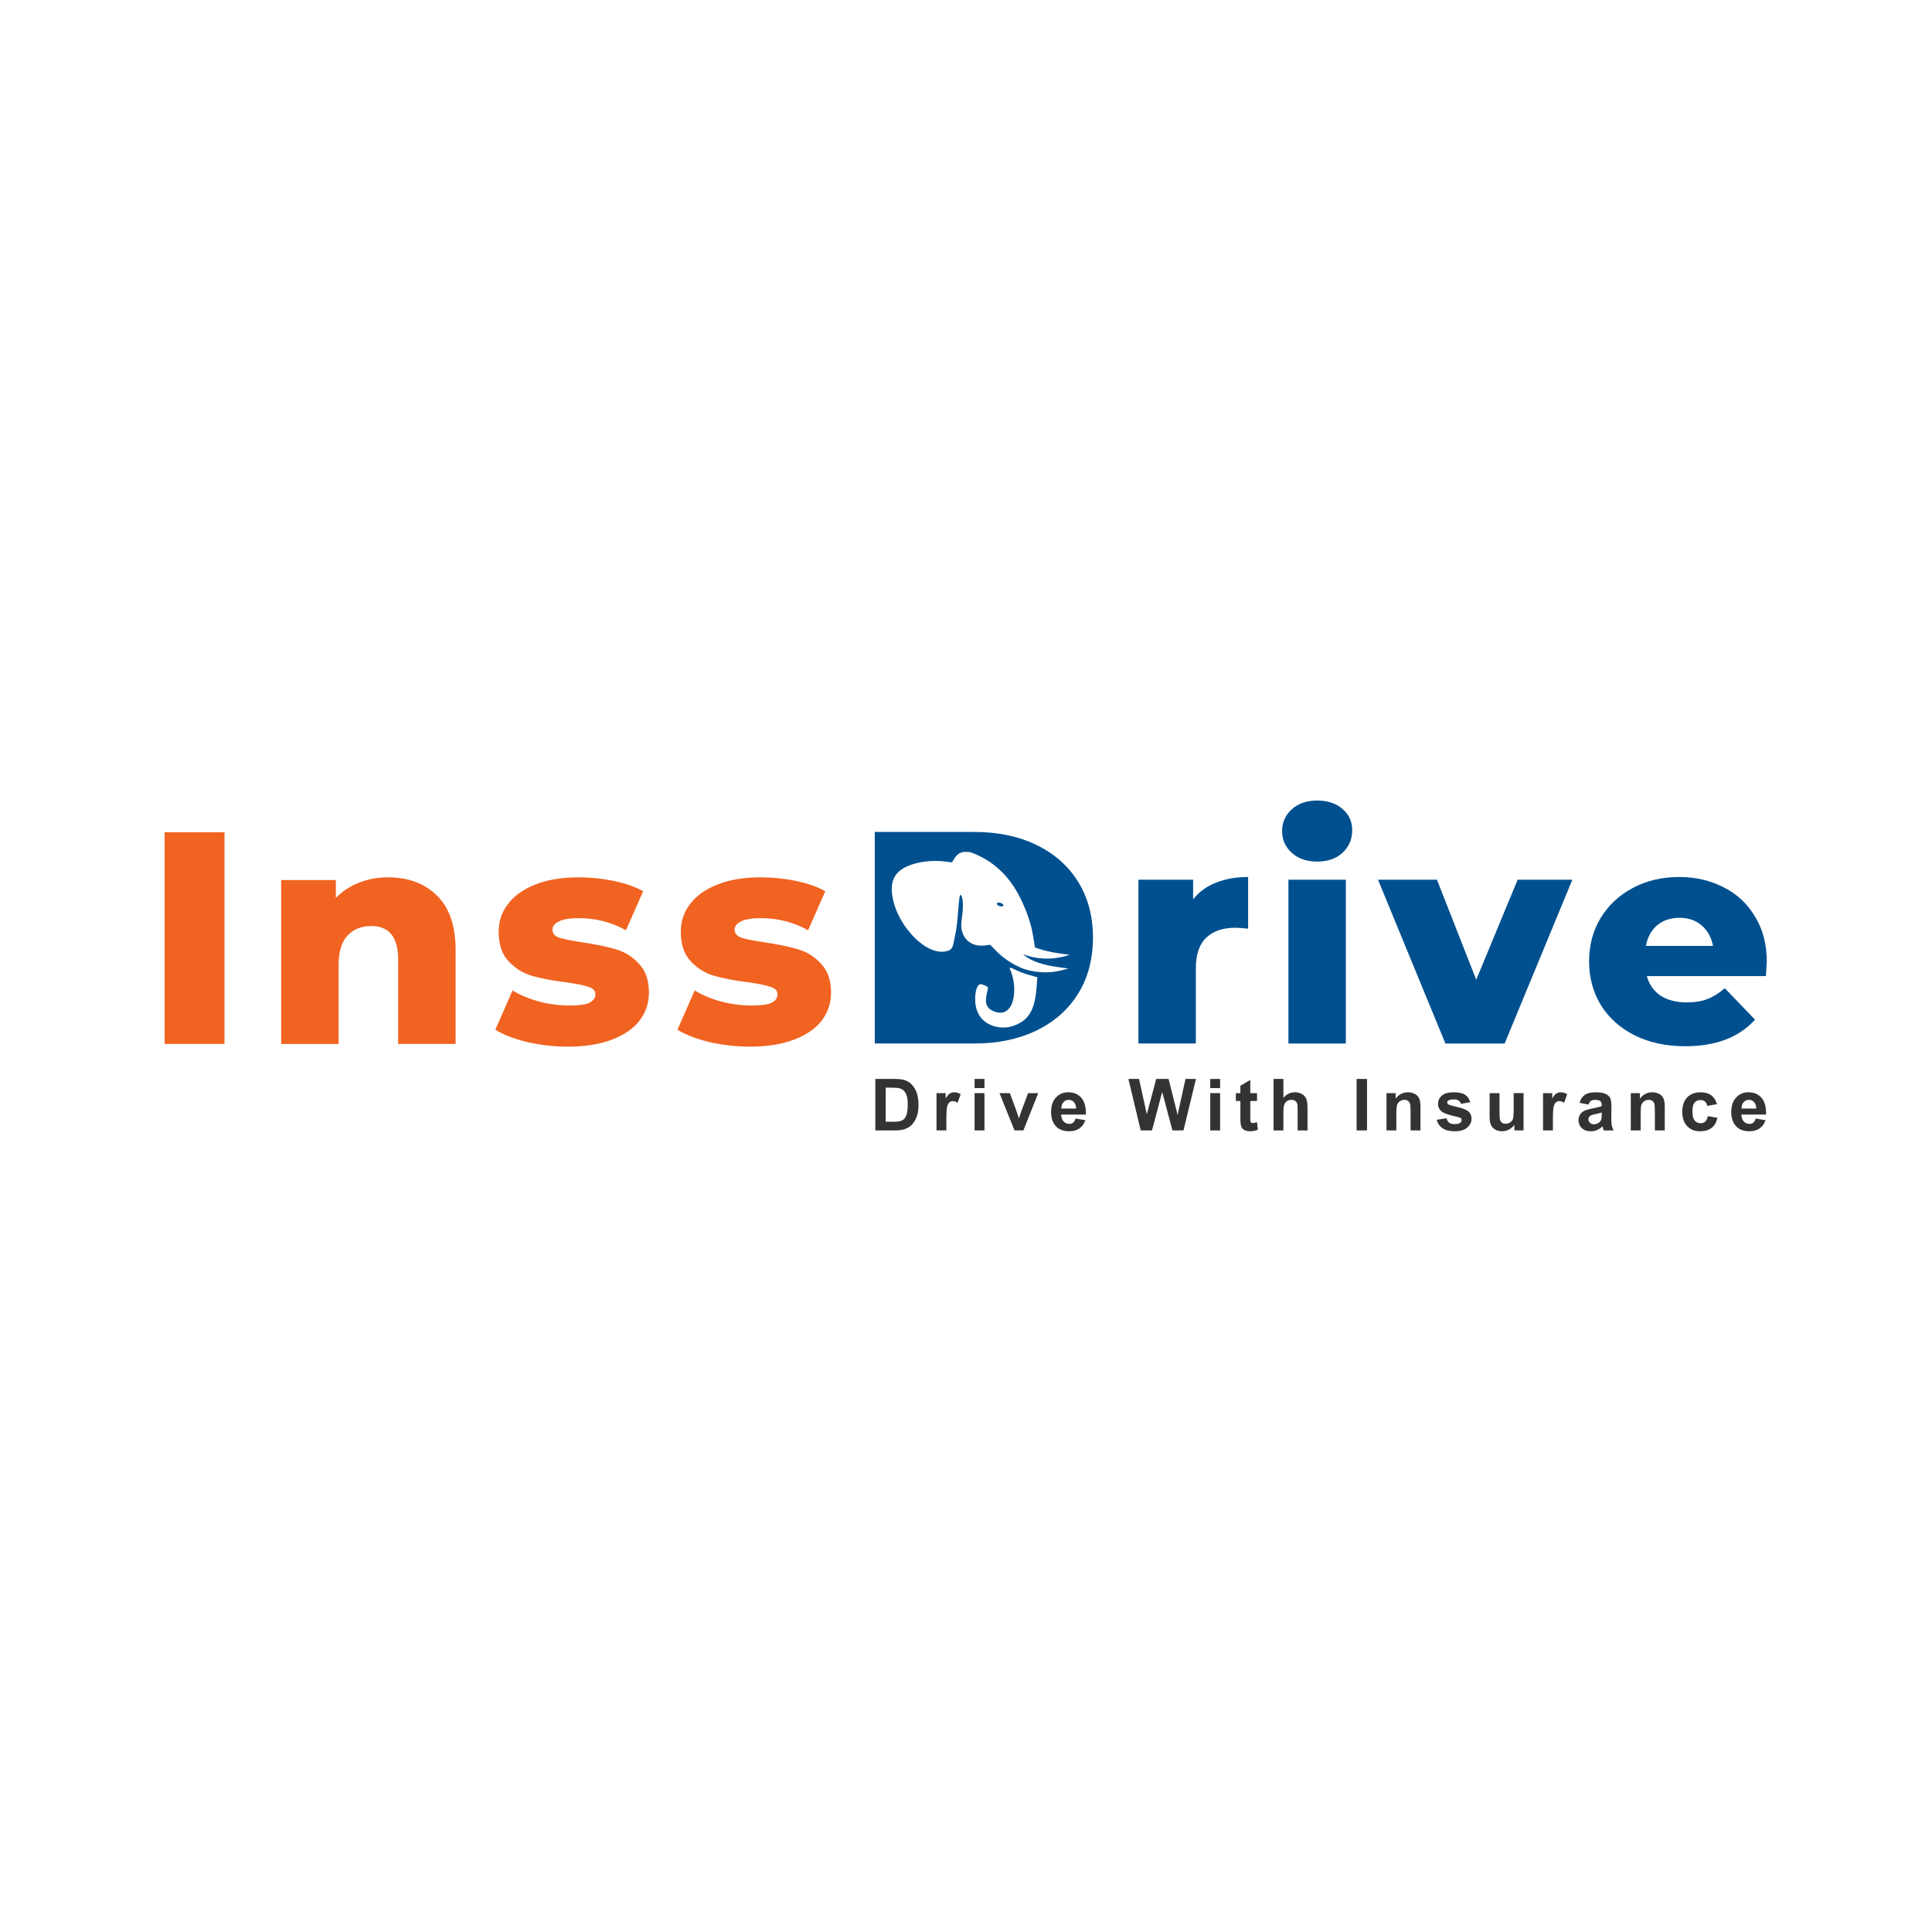 <?xml version="1.0" encoding="UTF-8" standalone="no"?>
<!-- Created with Inkscape (http://www.inkscape.org/) -->

<svg
   width="1080"
   height="1080"
   viewBox="0 0 285.75 285.75"
   version="1.1"
   id="svg1119"
   inkscape:export-filename="C:\1- Works\Clients\InnsDrive\final\InssDrive Logo.jpg"
   inkscape:export-xdpi="90"
   inkscape:export-ydpi="90"
   inkscape:version="1.1.2 (b8e25be833, 2022-02-05)"
   sodipodi:docname="InssDrive Logo.svg"
   xmlns:inkscape="http://www.inkscape.org/namespaces/inkscape"
   xmlns:sodipodi="http://sodipodi.sourceforge.net/DTD/sodipodi-0.dtd"
   xmlns="http://www.w3.org/2000/svg"
   xmlns:svg="http://www.w3.org/2000/svg">
  <sodipodi:namedview
     id="namedview1121"
     pagecolor="#505050"
     bordercolor="#eeeeee"
     borderopacity="1"
     inkscape:pageshadow="0"
     inkscape:pageopacity="0"
     inkscape:pagecheckerboard="0"
     inkscape:document-units="px"
     showgrid="false"
     units="px"
     inkscape:zoom="0.10645693"
     inkscape:cx="4715.522"
     inkscape:cy="1723.7018"
     inkscape:window-width="1920"
     inkscape:window-height="1057"
     inkscape:window-x="-8"
     inkscape:window-y="-8"
     inkscape:window-maximized="1"
     inkscape:current-layer="layer1"
     inkscape:snap-global="true"
     showguides="true"
     inkscape:guide-bbox="true" />
  <defs
     id="defs1116" />
  <g
     inkscape:label="Layer 1"
     inkscape:groupmode="layer"
     id="layer1">
    <rect
       style="fill:#ffffff;stroke-width:46.727;stroke-linecap:round;paint-order:stroke fill markers"
       id="rect1202"
       width="285.75"
       height="285.75"
       x="-1.9895197e-13"
       y="-2.0605739e-13"
       sodipodi:insensitive="true" />
    <g
       id="g27110"
       style="fill:#f16320;fill-opacity:1"
       transform="matrix(1.161,0,0,1.161,-141.832,-40.962)">
      <path
         d="m 143.136,141.309 h 7.626 v 26.961 h -7.626 z"
         id="path27102"
         style="font-weight:800;font-size:38.516px;line-height:1.25;font-family:Montserrat;-inkscape-font-specification:'Montserrat, Ultra-Bold';letter-spacing:2.135px;fill:#f16320;fill-opacity:1;stroke-width:4.814" />
      <path
         d="m 171.577,147.048 q 3.89,0 6.24,2.311 2.388,2.311 2.388,6.971 v 11.94 h -7.318 v -10.746 q 0,-4.275 -3.428,-4.275 -1.887,0 -3.043,1.233 -1.117,1.233 -1.117,3.698 v 10.091 h -7.318 v -20.876 h 6.971 v 2.272 q 1.233,-1.271 2.927,-1.926 1.695,-0.693 3.698,-0.693 z"
         id="path27104"
         style="font-weight:800;font-size:38.516px;line-height:1.25;font-family:Montserrat;-inkscape-font-specification:'Montserrat, Ultra-Bold';letter-spacing:2.135px;fill:#f16320;fill-opacity:1;stroke-width:4.814" />
      <path
         d="m 194.51,168.617 q -2.619,0 -5.161,-0.578 -2.542,-0.616 -4.083,-1.579 l 2.195,-5.007 q 1.425,0.886 3.389,1.425 1.964,0.501 3.89,0.501 1.772,0 2.504,-0.347 0.77,-0.385 0.77,-1.078 0,-0.693 -0.924,-0.963 -0.886,-0.308 -2.85,-0.578 -2.504,-0.308 -4.275,-0.809 -1.733,-0.501 -3.004,-1.849 -1.271,-1.348 -1.271,-3.775 0,-2.003 1.194,-3.543 1.194,-1.579 3.466,-2.465 2.311,-0.924 5.508,-0.924 2.272,0 4.506,0.462 2.234,0.462 3.736,1.31 l -2.195,4.969 q -2.773,-1.541 -6.008,-1.541 -1.733,0 -2.542,0.424 -0.809,0.385 -0.809,1.04 0,0.732 0.886,1.04 0.886,0.27 2.927,0.578 2.581,0.385 4.275,0.886 1.695,0.501 2.927,1.849 1.271,1.31 1.271,3.698 0,1.964 -1.194,3.543 -1.194,1.541 -3.543,2.426 -2.311,0.886 -5.585,0.886 z"
         id="path27106"
         style="font-weight:800;font-size:38.516px;line-height:1.25;font-family:Montserrat;-inkscape-font-specification:'Montserrat, Ultra-Bold';letter-spacing:2.135px;fill:#f16320;fill-opacity:1;stroke-width:4.814" />
      <path
         d="m 217.713,168.617 q -2.619,0 -5.161,-0.578 -2.542,-0.616 -4.083,-1.579 l 2.195,-5.007 q 1.425,0.886 3.389,1.425 1.964,0.501 3.89,0.501 1.772,0 2.504,-0.347 0.77,-0.385 0.77,-1.078 0,-0.693 -0.924,-0.963 -0.886,-0.308 -2.85,-0.578 -2.504,-0.308 -4.275,-0.809 -1.733,-0.501 -3.004,-1.849 -1.271,-1.348 -1.271,-3.775 0,-2.003 1.194,-3.543 1.194,-1.579 3.466,-2.465 2.311,-0.924 5.508,-0.924 2.272,0 4.506,0.462 2.234,0.462 3.736,1.31 l -2.195,4.969 q -2.773,-1.541 -6.008,-1.541 -1.733,0 -2.542,0.424 -0.809,0.385 -0.809,1.04 0,0.732 0.886,1.04 0.886,0.27 2.927,0.578 2.581,0.385 4.275,0.886 1.695,0.501 2.927,1.849 1.271,1.31 1.271,3.698 0,1.964 -1.194,3.543 -1.194,1.541 -3.543,2.426 -2.311,0.886 -5.585,0.886 z"
         id="path27108"
         style="font-weight:800;font-size:38.516px;line-height:1.25;font-family:Montserrat;-inkscape-font-specification:'Montserrat, Ultra-Bold';letter-spacing:2.135px;fill:#f16320;fill-opacity:1;stroke-width:4.814" />
    </g>
    <g
       id="g27122"
       style="fill:#00508f;fill-opacity:1"
       transform="matrix(0.785,0,0,0.785,-56.578,24.415)">
      <path
         d="m 236.889,125.65 h 18.847 c 4.365,0 8.237,0.816 11.616,2.448 3.378,1.632 5.998,3.948 7.858,6.947 1.86,2.999 2.79,6.51 2.79,10.534 0,4.024 -0.93,7.535 -2.79,10.534 -1.86,2.999 -4.479,5.314 -7.858,6.947 -3.378,1.632 -7.25,2.448 -11.616,2.448 h -18.847 z"
         id="path27112"
         style="font-weight:800;font-size:38.516px;line-height:1.25;font-family:Montserrat;-inkscape-font-specification:'Montserrat, Ultra-Bold';letter-spacing:2.135px;fill:#00508f;fill-opacity:1;stroke-width:7.118"
         sodipodi:nodetypes="cssssssscc" />
      <path
         d="m 296.872,138.348 q 1.651,-2.107 4.271,-3.132 2.676,-1.082 6.093,-1.082 v 9.737 q -1.48,-0.171 -2.448,-0.171 -3.473,0 -5.466,1.879 -1.936,1.879 -1.936,5.751 v 14.178 H 286.566 v -30.862 h 10.306 z"
         id="path27114"
         style="font-weight:800;font-size:38.516px;line-height:1.25;font-family:Montserrat;-inkscape-font-specification:'Montserrat, Ultra-Bold';letter-spacing:2.135px;fill:#00508f;fill-opacity:1;stroke-width:7.118" />
      <path
         d="m 314.832,134.647 h 10.819 v 30.862 h -10.819 z m 5.409,-3.416 q -2.961,0 -4.783,-1.651 -1.822,-1.651 -1.822,-4.1 0,-2.448 1.822,-4.1 1.822,-1.651 4.783,-1.651 2.961,0 4.783,1.594 1.822,1.537 1.822,3.986 0,2.562 -1.822,4.271 -1.822,1.651 -4.783,1.651 z"
         id="path27116"
         style="font-weight:800;font-size:38.516px;line-height:1.25;font-family:Montserrat;-inkscape-font-specification:'Montserrat, Ultra-Bold';letter-spacing:2.135px;fill:#00508f;fill-opacity:1;stroke-width:7.118" />
      <path
         d="m 368.323,134.647 -12.755,30.862 h -11.16 l -12.698,-30.862 h 11.103 l 7.402,18.847 7.801,-18.847 z"
         id="path27118"
         style="font-weight:800;font-size:38.516px;line-height:1.25;font-family:Montserrat;-inkscape-font-specification:'Montserrat, Ultra-Bold';letter-spacing:2.135px;fill:#00508f;fill-opacity:1;stroke-width:7.118" />
      <path
         d="m 404.96,150.135 q 0,0.114 -0.171,2.676 h -22.435 q 0.683,2.392 2.619,3.701 1.993,1.253 4.954,1.253 2.221,0 3.815,-0.626 1.651,-0.626 3.303,-2.05 l 5.694,5.922 q -4.498,5.011 -13.153,5.011 -5.409,0 -9.509,-2.05 -4.1,-2.05 -6.377,-5.694 -2.221,-3.644 -2.221,-8.256 0,-4.555 2.164,-8.143 2.221,-3.644 6.093,-5.694 3.872,-2.05 8.712,-2.05 4.612,0 8.37,1.936 3.758,1.879 5.922,5.523 2.221,3.587 2.221,8.541 z m -16.456,-8.313 q -2.505,0 -4.214,1.424 -1.651,1.424 -2.107,3.872 h 12.641 q -0.456,-2.448 -2.164,-3.872 -1.651,-1.424 -4.157,-1.424 z"
         id="path27120"
         style="font-weight:800;font-size:38.516px;line-height:1.25;font-family:Montserrat;-inkscape-font-specification:'Montserrat, Ultra-Bold';letter-spacing:2.135px;fill:#00508f;fill-opacity:1;stroke-width:7.118" />
    </g>
    <path
       id="path27124"
       style="fill:#ffffff;fill-opacity:1;stroke:none;stroke-width:0.164px;stroke-linecap:butt;stroke-linejoin:miter;stroke-opacity:1"
       d="m 143.489,126.03 c -0.967,-0.05 -1.776,-0.242 -2.658,1.492 l -0.002,-4.9e-4 c 0.005,0.037 -0.293,0.002 -1.01,-0.092 -2.429,-0.317 -5.18,0.2 -6.582,1.237 -0.924,0.684 -1.37,1.643 -1.344,2.891 0.097,4.585 4.86,9.955 8.096,9.128 0.643,-0.164 0.881,-0.353 1.062,-1.293 0.181,-0.94 0.438,-1.716 0.625,-4.171 0.183,-2.397 0.273,-3.01 0.422,-2.867 0.351,0.336 0.405,1.687 0.196,3.212 -0.167,1.216 -0.163,1.663 0.02,2.27 0.428,1.414 1.724,2.199 3.304,2.002 l 0.829,-0.103 0.799,0.82 c 1.062,1.09 2.263,1.921 3.684,2.549 1.643,0.726 4.037,0.914 5.853,0.46 l 1.254,-0.313 -1.757,-0.243 c -2.03,-0.281 -3.744,-0.88 -4.703,-1.645 -0.107,-0.086 -0.184,-0.157 -0.272,-0.234 0.691,0.265 1.363,0.433 2,0.532 l 0.006,0.003 -2.2e-4,-0.002 c 2.777,0.431 4.873,-0.46 4.873,-0.46 -2.578,-0.269 -4.159,-0.702 -5.111,-1.085 -0.043,-0.276 -0.06,-0.387 -0.106,-0.692 -0.382,-2.491 -0.681,-3.196 -1.143,-4.522 -0.896,-2.175 -2.718,-6.88 -8.333,-8.874 z m 4.314,7.474 c 0.067,0.004 0.136,0.016 0.198,0.036 0.222,0.069 0.445,0.257 0.403,0.391 -0.042,0.133 -0.332,0.162 -0.554,0.092 -0.222,-0.069 -0.455,-0.26 -0.413,-0.394 0.03,-0.096 0.194,-0.136 0.365,-0.125 z m 1.68,9.64 c -0.026,-0.002 -0.05,-4.1e-4 -0.077,-0.002 -0.065,-0.004 -0.084,0.028 -0.064,0.094 1.371,2.955 0.703,7.872 -2.633,6.214 -1.708,-0.849 -0.366,-3.231 -0.61,-3.45 -0.232,-0.202 -0.79,-0.395 -0.954,-0.428 -0.52,-0.106 -0.884,0.695 -0.912,2.08 -0.081,3.857 3.346,4.734 5.338,4.168 2.841,-0.824 3.537,-2.774 3.778,-6.154 l 0.08,-1.124 -1.288,-0.363 c -0.708,-0.2 -1.686,-0.581 -2.174,-0.848 -0.301,-0.164 -0.405,-0.185 -0.484,-0.188 z"
       sodipodi:nodetypes="ccccsssssssccccssccsccccccscccscssssscccscsccscsscc" />
    <g
       id="g5488"
       transform="translate(0,-6.267)">
      <path
         d="m 129.464,165.847 h 2.81 q 0.95,0 1.449,0.145 0.67,0.197 1.148,0.701 0.478,0.504 0.727,1.236 0.249,0.727 0.249,1.797 0,0.94 -0.234,1.62 -0.286,0.831 -0.815,1.345 -0.4,0.39 -1.08,0.608 -0.509,0.161 -1.361,0.161 h -2.893 z m 1.537,1.288 v 5.043 h 1.148 q 0.644,0 0.93,-0.073 0.374,-0.093 0.618,-0.317 0.249,-0.223 0.405,-0.732 0.156,-0.514 0.156,-1.397 0,-0.883 -0.156,-1.355 -0.156,-0.473 -0.436,-0.737 -0.28,-0.265 -0.711,-0.358 -0.322,-0.073 -1.262,-0.073 z"
         id="path5359"
         style="font-weight:bold;font-size:10.636px;line-height:1.25;font-family:Arial;-inkscape-font-specification:'Arial, Bold';letter-spacing:1.434px;fill:#333333;stroke-width:1.329" />
      <path
         d="m 139.971,173.46 h -1.459 v -5.515 h 1.355 v 0.784 q 0.348,-0.556 0.623,-0.732 0.28,-0.177 0.634,-0.177 0.499,0 0.961,0.275 l -0.452,1.272 q -0.369,-0.239 -0.686,-0.239 -0.306,0 -0.519,0.171 -0.213,0.166 -0.338,0.608 -0.119,0.441 -0.119,1.849 z"
         id="path5361"
         style="font-weight:bold;font-size:10.636px;line-height:1.25;font-family:Arial;-inkscape-font-specification:'Arial, Bold';letter-spacing:1.434px;fill:#333333;stroke-width:1.329" />
      <path
         d="m 144.147,167.197 v -1.35 h 1.459 v 1.35 z m 0,6.263 v -5.515 h 1.459 v 5.515 z"
         id="path5363"
         style="font-weight:bold;font-size:10.636px;line-height:1.25;font-family:Arial;-inkscape-font-specification:'Arial, Bold';letter-spacing:1.434px;fill:#333333;stroke-width:1.329" />
      <path
         d="m 150.052,173.46 -2.223,-5.515 h 1.532 l 1.039,2.815 0.301,0.94 q 0.119,-0.358 0.151,-0.473 0.073,-0.234 0.156,-0.467 l 1.049,-2.815 h 1.501 l -2.192,5.515 z"
         id="path5365"
         style="font-weight:bold;font-size:10.636px;line-height:1.25;font-family:Arial;-inkscape-font-specification:'Arial, Bold';letter-spacing:1.434px;fill:#333333;stroke-width:1.329" />
      <path
         d="m 159.078,171.705 1.454,0.244 q -0.28,0.8 -0.888,1.22 -0.602,0.415 -1.511,0.415 -1.439,0 -2.129,-0.94 -0.545,-0.753 -0.545,-1.901 0,-1.371 0.717,-2.145 0.717,-0.779 1.812,-0.779 1.231,0 1.942,0.815 0.711,0.81 0.68,2.488 h -3.656 q 0.016,0.649 0.353,1.013 0.338,0.358 0.841,0.358 0.343,0 0.576,-0.187 0.234,-0.187 0.353,-0.602 z m 0.083,-1.475 q -0.016,-0.634 -0.327,-0.961 -0.312,-0.332 -0.758,-0.332 -0.478,0 -0.789,0.348 -0.312,0.348 -0.306,0.945 z"
         id="path5367"
         style="font-weight:bold;font-size:10.636px;line-height:1.25;font-family:Arial;-inkscape-font-specification:'Arial, Bold';letter-spacing:1.434px;fill:#333333;stroke-width:1.329" />
      <path
         d="m 168.713,173.46 -1.818,-7.614 h 1.574 l 1.148,5.23 1.392,-5.23 h 1.828 l 1.335,5.318 1.169,-5.318 h 1.548 l -1.849,7.614 h -1.631 l -1.516,-5.692 -1.511,5.692 z"
         id="path5369"
         style="font-weight:bold;font-size:10.636px;line-height:1.25;font-family:Arial;-inkscape-font-specification:'Arial, Bold';letter-spacing:1.434px;fill:#333333;stroke-width:1.329" />
      <path
         d="m 179.001,167.197 v -1.35 h 1.459 v 1.35 z m 0,6.263 v -5.515 h 1.459 v 5.515 z"
         id="path5371"
         style="font-weight:bold;font-size:10.636px;line-height:1.25;font-family:Arial;-inkscape-font-specification:'Arial, Bold';letter-spacing:1.434px;fill:#333333;stroke-width:1.329" />
      <path
         d="m 185.919,167.945 v 1.163 h -0.997 v 2.223 q 0,0.675 0.026,0.789 0.031,0.109 0.13,0.182 0.104,0.073 0.249,0.073 0.203,0 0.587,-0.14 l 0.125,1.132 q -0.509,0.218 -1.153,0.218 -0.395,0 -0.712,-0.13 -0.317,-0.135 -0.467,-0.343 -0.145,-0.213 -0.203,-0.571 -0.047,-0.254 -0.047,-1.028 v -2.405 h -0.67 v -1.163 h 0.67 v -1.096 l 1.465,-0.852 v 1.948 z"
         id="path5373"
         style="font-weight:bold;font-size:10.636px;line-height:1.25;font-family:Arial;-inkscape-font-specification:'Arial, Bold';letter-spacing:1.434px;fill:#333333;stroke-width:1.329" />
      <path
         d="m 189.82,165.847 v 2.799 q 0.706,-0.826 1.688,-0.826 0.504,0 0.909,0.187 0.405,0.187 0.608,0.478 0.208,0.291 0.28,0.644 0.078,0.353 0.078,1.096 v 3.236 h -1.459 v -2.913 q 0,-0.867 -0.083,-1.101 -0.083,-0.234 -0.296,-0.369 -0.208,-0.14 -0.525,-0.14 -0.364,0 -0.649,0.177 -0.286,0.177 -0.421,0.535 -0.13,0.353 -0.13,1.049 v 2.763 h -1.459 v -7.614 z"
         id="path5375"
         style="font-weight:bold;font-size:10.636px;line-height:1.25;font-family:Arial;-inkscape-font-specification:'Arial, Bold';letter-spacing:1.434px;fill:#333333;stroke-width:1.329" />
      <path
         d="m 200.649,173.46 v -7.614 h 1.537 v 7.614 z"
         id="path5377"
         style="font-weight:bold;font-size:10.636px;line-height:1.25;font-family:Arial;-inkscape-font-specification:'Arial, Bold';letter-spacing:1.434px;fill:#333333;stroke-width:1.329" />
      <path
         d="m 210.09,173.46 h -1.459 v -2.815 q 0,-0.893 -0.093,-1.153 -0.093,-0.265 -0.306,-0.41 -0.208,-0.145 -0.504,-0.145 -0.379,0 -0.68,0.208 -0.301,0.208 -0.415,0.55 -0.109,0.343 -0.109,1.267 v 2.498 h -1.459 v -5.515 h 1.355 v 0.81 q 0.722,-0.935 1.818,-0.935 0.483,0 0.883,0.177 0.4,0.171 0.602,0.441 0.208,0.27 0.286,0.613 0.083,0.343 0.083,0.982 z"
         id="path5379"
         style="font-weight:bold;font-size:10.636px;line-height:1.25;font-family:Arial;-inkscape-font-specification:'Arial, Bold';letter-spacing:1.434px;fill:#333333;stroke-width:1.329" />
      <path
         d="m 212.49,171.887 1.465,-0.223 q 0.093,0.426 0.379,0.649 0.286,0.218 0.8,0.218 0.566,0 0.852,-0.208 0.192,-0.145 0.192,-0.39 0,-0.166 -0.104,-0.275 -0.109,-0.104 -0.488,-0.192 -1.766,-0.39 -2.238,-0.712 -0.654,-0.447 -0.654,-1.241 0,-0.717 0.566,-1.205 0.566,-0.488 1.755,-0.488 1.132,0 1.683,0.369 0.551,0.369 0.758,1.091 l -1.376,0.254 q -0.088,-0.322 -0.338,-0.493 -0.244,-0.171 -0.701,-0.171 -0.576,0 -0.826,0.161 -0.166,0.114 -0.166,0.296 0,0.156 0.145,0.265 0.197,0.145 1.361,0.41 1.169,0.265 1.631,0.649 0.457,0.39 0.457,1.085 0,0.758 -0.634,1.304 -0.634,0.545 -1.875,0.545 -1.127,0 -1.787,-0.457 -0.654,-0.457 -0.857,-1.241 z"
         id="path5381"
         style="font-weight:bold;font-size:10.636px;line-height:1.25;font-family:Arial;-inkscape-font-specification:'Arial, Bold';letter-spacing:1.434px;fill:#333333;stroke-width:1.329" />
      <path
         d="m 223.983,173.46 v -0.826 q -0.301,0.441 -0.795,0.696 -0.488,0.254 -1.033,0.254 -0.556,0 -0.997,-0.244 -0.441,-0.244 -0.639,-0.686 -0.197,-0.441 -0.197,-1.22 v -3.49 h 1.459 v 2.534 q 0,1.163 0.078,1.428 0.083,0.26 0.296,0.415 0.213,0.151 0.54,0.151 0.374,0 0.67,-0.203 0.296,-0.208 0.405,-0.509 0.109,-0.306 0.109,-1.49 v -2.327 h 1.459 v 5.515 z"
         id="path5383"
         style="font-weight:bold;font-size:10.636px;line-height:1.25;font-family:Arial;-inkscape-font-specification:'Arial, Bold';letter-spacing:1.434px;fill:#333333;stroke-width:1.329" />
      <path
         d="m 229.681,173.46 h -1.459 v -5.515 h 1.355 v 0.784 q 0.348,-0.556 0.623,-0.732 0.28,-0.177 0.634,-0.177 0.499,0 0.961,0.275 l -0.452,1.272 q -0.369,-0.239 -0.686,-0.239 -0.306,0 -0.519,0.171 -0.213,0.166 -0.338,0.608 -0.119,0.441 -0.119,1.849 z"
         id="path5385"
         style="font-weight:bold;font-size:10.636px;line-height:1.25;font-family:Arial;-inkscape-font-specification:'Arial, Bold';letter-spacing:1.434px;fill:#333333;stroke-width:1.329" />
      <path
         d="m 234.947,169.628 -1.324,-0.239 q 0.223,-0.8 0.769,-1.184 0.545,-0.384 1.62,-0.384 0.976,0 1.454,0.234 0.478,0.229 0.67,0.587 0.197,0.353 0.197,1.304 l -0.016,1.703 q 0,0.727 0.068,1.075 0.073,0.343 0.265,0.737 h -1.444 q -0.057,-0.145 -0.14,-0.431 -0.036,-0.13 -0.052,-0.171 -0.374,0.364 -0.8,0.545 -0.426,0.182 -0.909,0.182 -0.852,0 -1.345,-0.462 -0.488,-0.462 -0.488,-1.169 0,-0.467 0.223,-0.831 0.223,-0.369 0.623,-0.561 0.405,-0.197 1.163,-0.343 1.023,-0.192 1.418,-0.358 v -0.145 q 0,-0.421 -0.208,-0.597 -0.208,-0.182 -0.784,-0.182 -0.39,0 -0.608,0.156 -0.218,0.151 -0.353,0.535 z m 1.953,1.184 q -0.28,0.093 -0.888,0.223 -0.608,0.13 -0.795,0.254 -0.286,0.203 -0.286,0.514 0,0.306 0.229,0.53 0.229,0.223 0.582,0.223 0.395,0 0.753,-0.26 0.265,-0.197 0.348,-0.483 0.057,-0.187 0.057,-0.712 z"
         id="path5387"
         style="font-weight:bold;font-size:10.636px;line-height:1.25;font-family:Arial;-inkscape-font-specification:'Arial, Bold';letter-spacing:1.434px;fill:#333333;stroke-width:1.329" />
      <path
         d="m 246.223,173.46 h -1.459 v -2.815 q 0,-0.893 -0.093,-1.153 -0.093,-0.265 -0.306,-0.41 -0.208,-0.145 -0.504,-0.145 -0.379,0 -0.68,0.208 -0.301,0.208 -0.415,0.55 -0.109,0.343 -0.109,1.267 v 2.498 h -1.459 v -5.515 h 1.355 v 0.81 q 0.722,-0.935 1.818,-0.935 0.483,0 0.883,0.177 0.4,0.171 0.602,0.441 0.208,0.27 0.286,0.613 0.083,0.343 0.083,0.982 z"
         id="path5389"
         style="font-weight:bold;font-size:10.636px;line-height:1.25;font-family:Arial;-inkscape-font-specification:'Arial, Bold';letter-spacing:1.434px;fill:#333333;stroke-width:1.329" />
      <path
         d="m 253.945,169.576 -1.439,0.26 q -0.073,-0.431 -0.332,-0.649 -0.254,-0.218 -0.665,-0.218 -0.545,0 -0.872,0.379 -0.322,0.374 -0.322,1.257 0,0.982 0.327,1.387 0.332,0.405 0.888,0.405 0.415,0 0.68,-0.234 0.265,-0.239 0.374,-0.815 l 1.433,0.244 q -0.223,0.987 -0.857,1.491 -0.634,0.504 -1.698,0.504 -1.21,0 -1.932,-0.763 -0.717,-0.763 -0.717,-2.114 0,-1.366 0.722,-2.124 0.722,-0.763 1.953,-0.763 1.008,0 1.6,0.436 0.597,0.431 0.857,1.319 z"
         id="path5391"
         style="font-weight:bold;font-size:10.636px;line-height:1.25;font-family:Arial;-inkscape-font-specification:'Arial, Bold';letter-spacing:1.434px;fill:#333333;stroke-width:1.329" />
      <path
         d="m 259.679,171.705 1.454,0.244 q -0.28,0.8 -0.888,1.22 -0.602,0.415 -1.511,0.415 -1.439,0 -2.129,-0.94 -0.545,-0.753 -0.545,-1.901 0,-1.371 0.717,-2.145 0.717,-0.779 1.812,-0.779 1.231,0 1.942,0.815 0.712,0.81 0.68,2.488 h -3.656 q 0.016,0.649 0.353,1.013 0.338,0.358 0.841,0.358 0.343,0 0.576,-0.187 0.234,-0.187 0.353,-0.602 z m 0.083,-1.475 q -0.016,-0.634 -0.327,-0.961 -0.312,-0.332 -0.758,-0.332 -0.478,0 -0.789,0.348 -0.312,0.348 -0.306,0.945 z"
         id="path5393"
         style="font-weight:bold;font-size:10.636px;line-height:1.25;font-family:Arial;-inkscape-font-specification:'Arial, Bold';letter-spacing:1.434px;fill:#333333;stroke-width:1.329" />
    </g>
    <g
       id="g5733"
       transform="matrix(8.045,0,0,8.045,200.385,-998.716)"
       inkscape:export-filename="C:\1- Works\Clients\InnsDrive\final\InssDrive Logo.png"
       inkscape:export-xdpi="90"
       inkscape:export-ydpi="90">
      <g
         id="g5648"
         style="fill:#f16320;fill-opacity:1"
         transform="matrix(1.161,0,0,1.161,-141.832,-40.962)">
        <path
           d="m 143.136,141.309 h 7.626 v 26.961 h -7.626 z"
           id="path5640"
           style="font-weight:800;font-size:38.516px;line-height:1.25;font-family:Montserrat;-inkscape-font-specification:'Montserrat, Ultra-Bold';letter-spacing:2.135px;fill:#f16320;fill-opacity:1;stroke-width:4.814" />
        <path
           d="m 171.577,147.048 q 3.89,0 6.24,2.311 2.388,2.311 2.388,6.971 v 11.94 h -7.318 v -10.746 q 0,-4.275 -3.428,-4.275 -1.887,0 -3.043,1.233 -1.117,1.233 -1.117,3.698 v 10.091 h -7.318 v -20.876 h 6.971 v 2.272 q 1.233,-1.271 2.927,-1.926 1.695,-0.693 3.698,-0.693 z"
           id="path5642"
           style="font-weight:800;font-size:38.516px;line-height:1.25;font-family:Montserrat;-inkscape-font-specification:'Montserrat, Ultra-Bold';letter-spacing:2.135px;fill:#f16320;fill-opacity:1;stroke-width:4.814" />
        <path
           d="m 194.51,168.617 q -2.619,0 -5.161,-0.578 -2.542,-0.616 -4.083,-1.579 l 2.195,-5.007 q 1.425,0.886 3.389,1.425 1.964,0.501 3.89,0.501 1.772,0 2.504,-0.347 0.77,-0.385 0.77,-1.078 0,-0.693 -0.924,-0.963 -0.886,-0.308 -2.85,-0.578 -2.504,-0.308 -4.275,-0.809 -1.733,-0.501 -3.004,-1.849 -1.271,-1.348 -1.271,-3.775 0,-2.003 1.194,-3.543 1.194,-1.579 3.466,-2.465 2.311,-0.924 5.508,-0.924 2.272,0 4.506,0.462 2.234,0.462 3.736,1.31 l -2.195,4.969 q -2.773,-1.541 -6.008,-1.541 -1.733,0 -2.542,0.424 -0.809,0.385 -0.809,1.04 0,0.732 0.886,1.04 0.886,0.27 2.927,0.578 2.581,0.385 4.275,0.886 1.695,0.501 2.927,1.849 1.271,1.31 1.271,3.698 0,1.964 -1.194,3.543 -1.194,1.541 -3.543,2.426 -2.311,0.886 -5.585,0.886 z"
           id="path5644"
           style="font-weight:800;font-size:38.516px;line-height:1.25;font-family:Montserrat;-inkscape-font-specification:'Montserrat, Ultra-Bold';letter-spacing:2.135px;fill:#f16320;fill-opacity:1;stroke-width:4.814" />
        <path
           d="m 217.713,168.617 q -2.619,0 -5.161,-0.578 -2.542,-0.616 -4.083,-1.579 l 2.195,-5.007 q 1.425,0.886 3.389,1.425 1.964,0.501 3.89,0.501 1.772,0 2.504,-0.347 0.77,-0.385 0.77,-1.078 0,-0.693 -0.924,-0.963 -0.886,-0.308 -2.85,-0.578 -2.504,-0.308 -4.275,-0.809 -1.733,-0.501 -3.004,-1.849 -1.271,-1.348 -1.271,-3.775 0,-2.003 1.194,-3.543 1.194,-1.579 3.466,-2.465 2.311,-0.924 5.508,-0.924 2.272,0 4.506,0.462 2.234,0.462 3.736,1.31 l -2.195,4.969 q -2.773,-1.541 -6.008,-1.541 -1.733,0 -2.542,0.424 -0.809,0.385 -0.809,1.04 0,0.732 0.886,1.04 0.886,0.27 2.927,0.578 2.581,0.385 4.275,0.886 1.695,0.501 2.927,1.849 1.271,1.31 1.271,3.698 0,1.964 -1.194,3.543 -1.194,1.541 -3.543,2.426 -2.311,0.886 -5.585,0.886 z"
           id="path5646"
           style="font-weight:800;font-size:38.516px;line-height:1.25;font-family:Montserrat;-inkscape-font-specification:'Montserrat, Ultra-Bold';letter-spacing:2.135px;fill:#f16320;fill-opacity:1;stroke-width:4.814" />
      </g>
      <g
         id="g5660"
         style="fill:#00508f;fill-opacity:1"
         transform="matrix(0.785,0,0,0.785,-56.578,24.415)">
        <path
           d="m 236.889,125.65 h 18.847 c 4.365,0 8.237,0.816 11.616,2.448 3.378,1.632 5.998,3.948 7.858,6.947 1.86,2.999 2.79,6.51 2.79,10.534 0,4.024 -0.93,7.535 -2.79,10.534 -1.86,2.999 -4.479,5.314 -7.858,6.947 -3.378,1.632 -7.25,2.448 -11.616,2.448 h -18.847 z"
           id="path5650"
           style="font-weight:800;font-size:38.516px;line-height:1.25;font-family:Montserrat;-inkscape-font-specification:'Montserrat, Ultra-Bold';letter-spacing:2.135px;fill:#00508f;fill-opacity:1;stroke-width:7.118"
           sodipodi:nodetypes="cssssssscc" />
        <path
           d="m 296.872,138.348 q 1.651,-2.107 4.271,-3.132 2.676,-1.082 6.093,-1.082 v 9.737 q -1.48,-0.171 -2.448,-0.171 -3.473,0 -5.466,1.879 -1.936,1.879 -1.936,5.751 v 14.178 H 286.566 v -30.862 h 10.306 z"
           id="path5652"
           style="font-weight:800;font-size:38.516px;line-height:1.25;font-family:Montserrat;-inkscape-font-specification:'Montserrat, Ultra-Bold';letter-spacing:2.135px;fill:#00508f;fill-opacity:1;stroke-width:7.118" />
        <path
           d="m 314.832,134.647 h 10.819 v 30.862 h -10.819 z m 5.409,-3.416 q -2.961,0 -4.783,-1.651 -1.822,-1.651 -1.822,-4.1 0,-2.448 1.822,-4.1 1.822,-1.651 4.783,-1.651 2.961,0 4.783,1.594 1.822,1.537 1.822,3.986 0,2.562 -1.822,4.271 -1.822,1.651 -4.783,1.651 z"
           id="path5654"
           style="font-weight:800;font-size:38.516px;line-height:1.25;font-family:Montserrat;-inkscape-font-specification:'Montserrat, Ultra-Bold';letter-spacing:2.135px;fill:#00508f;fill-opacity:1;stroke-width:7.118" />
        <path
           d="m 368.323,134.647 -12.755,30.862 h -11.16 l -12.698,-30.862 h 11.103 l 7.402,18.847 7.801,-18.847 z"
           id="path5656"
           style="font-weight:800;font-size:38.516px;line-height:1.25;font-family:Montserrat;-inkscape-font-specification:'Montserrat, Ultra-Bold';letter-spacing:2.135px;fill:#00508f;fill-opacity:1;stroke-width:7.118" />
        <path
           d="m 404.96,150.135 q 0,0.114 -0.171,2.676 h -22.435 q 0.683,2.392 2.619,3.701 1.993,1.253 4.954,1.253 2.221,0 3.815,-0.626 1.651,-0.626 3.303,-2.05 l 5.694,5.922 q -4.498,5.011 -13.153,5.011 -5.409,0 -9.509,-2.05 -4.1,-2.05 -6.377,-5.694 -2.221,-3.644 -2.221,-8.256 0,-4.555 2.164,-8.143 2.221,-3.644 6.093,-5.694 3.872,-2.05 8.712,-2.05 4.612,0 8.37,1.936 3.758,1.879 5.922,5.523 2.221,3.587 2.221,8.541 z m -16.456,-8.313 q -2.505,0 -4.214,1.424 -1.651,1.424 -2.107,3.872 h 12.641 q -0.456,-2.448 -2.164,-3.872 -1.651,-1.424 -4.157,-1.424 z"
           id="path5658"
           style="font-weight:800;font-size:38.516px;line-height:1.25;font-family:Montserrat;-inkscape-font-specification:'Montserrat, Ultra-Bold';letter-spacing:2.135px;fill:#00508f;fill-opacity:1;stroke-width:7.118" />
      </g>
      <path
         id="path5662"
         style="fill:#ffffff;fill-opacity:1;stroke:none;stroke-width:0.164px;stroke-linecap:butt;stroke-linejoin:miter;stroke-opacity:1"
         d="m 143.489,126.03 c -0.967,-0.05 -1.776,-0.242 -2.658,1.492 l -0.002,-4.9e-4 c 0.005,0.037 -0.293,0.002 -1.01,-0.092 -2.429,-0.317 -5.18,0.2 -6.582,1.237 -0.924,0.684 -1.37,1.643 -1.344,2.891 0.097,4.585 4.86,9.955 8.096,9.128 0.643,-0.164 0.881,-0.353 1.062,-1.293 0.181,-0.94 0.438,-1.716 0.625,-4.171 0.183,-2.397 0.273,-3.01 0.422,-2.867 0.351,0.336 0.405,1.687 0.196,3.212 -0.167,1.216 -0.163,1.663 0.02,2.27 0.428,1.414 1.724,2.199 3.304,2.002 l 0.829,-0.103 0.799,0.82 c 1.062,1.09 2.263,1.921 3.684,2.549 1.643,0.726 4.037,0.914 5.853,0.46 l 1.254,-0.313 -1.757,-0.243 c -2.03,-0.281 -3.744,-0.88 -4.703,-1.645 -0.107,-0.086 -0.184,-0.157 -0.272,-0.234 0.691,0.265 1.363,0.433 2,0.532 l 0.006,0.003 -2.2e-4,-0.002 c 2.777,0.431 4.873,-0.46 4.873,-0.46 -2.578,-0.269 -4.159,-0.702 -5.111,-1.085 -0.043,-0.276 -0.06,-0.387 -0.106,-0.692 -0.382,-2.491 -0.681,-3.196 -1.143,-4.522 -0.896,-2.175 -2.718,-6.88 -8.333,-8.874 z m 4.314,7.474 c 0.067,0.004 0.136,0.016 0.198,0.036 0.222,0.069 0.445,0.257 0.403,0.391 -0.042,0.133 -0.332,0.162 -0.554,0.092 -0.222,-0.069 -0.455,-0.26 -0.413,-0.394 0.03,-0.096 0.194,-0.136 0.365,-0.125 z m 1.68,9.64 c -0.026,-0.002 -0.05,-4.1e-4 -0.077,-0.002 -0.065,-0.004 -0.084,0.028 -0.064,0.094 1.371,2.955 0.703,7.872 -2.633,6.214 -1.708,-0.849 -0.366,-3.231 -0.61,-3.45 -0.232,-0.202 -0.79,-0.395 -0.954,-0.428 -0.52,-0.106 -0.884,0.695 -0.912,2.08 -0.081,3.857 3.346,4.734 5.338,4.168 2.841,-0.824 3.537,-2.774 3.778,-6.154 l 0.08,-1.124 -1.288,-0.363 c -0.708,-0.2 -1.686,-0.581 -2.174,-0.848 -0.301,-0.164 -0.405,-0.185 -0.484,-0.188 z"
         sodipodi:nodetypes="ccccsssssssccccssccsccccccscccscssssscccscsccscsscc" />
      <g
         id="g5700"
         transform="translate(0,-6.267)">
        <path
           d="m 129.464,165.847 h 2.81 q 0.95,0 1.449,0.145 0.67,0.197 1.148,0.701 0.478,0.504 0.727,1.236 0.249,0.727 0.249,1.797 0,0.94 -0.234,1.62 -0.286,0.831 -0.815,1.345 -0.4,0.39 -1.08,0.608 -0.509,0.161 -1.361,0.161 h -2.893 z m 1.537,1.288 v 5.043 h 1.148 q 0.644,0 0.93,-0.073 0.374,-0.093 0.618,-0.317 0.249,-0.223 0.405,-0.732 0.156,-0.514 0.156,-1.397 0,-0.883 -0.156,-1.355 -0.156,-0.473 -0.436,-0.737 -0.28,-0.265 -0.711,-0.358 -0.322,-0.073 -1.262,-0.073 z"
           id="path5664"
           style="font-weight:bold;font-size:10.636px;line-height:1.25;font-family:Arial;-inkscape-font-specification:'Arial, Bold';letter-spacing:1.434px;fill:#333333;stroke-width:1.329" />
        <path
           d="m 139.971,173.46 h -1.459 v -5.515 h 1.355 v 0.784 q 0.348,-0.556 0.623,-0.732 0.28,-0.177 0.634,-0.177 0.499,0 0.961,0.275 l -0.452,1.272 q -0.369,-0.239 -0.686,-0.239 -0.306,0 -0.519,0.171 -0.213,0.166 -0.338,0.608 -0.119,0.441 -0.119,1.849 z"
           id="path5666"
           style="font-weight:bold;font-size:10.636px;line-height:1.25;font-family:Arial;-inkscape-font-specification:'Arial, Bold';letter-spacing:1.434px;fill:#333333;stroke-width:1.329" />
        <path
           d="m 144.147,167.197 v -1.35 h 1.459 v 1.35 z m 0,6.263 v -5.515 h 1.459 v 5.515 z"
           id="path5668"
           style="font-weight:bold;font-size:10.636px;line-height:1.25;font-family:Arial;-inkscape-font-specification:'Arial, Bold';letter-spacing:1.434px;fill:#333333;stroke-width:1.329" />
        <path
           d="m 150.052,173.46 -2.223,-5.515 h 1.532 l 1.039,2.815 0.301,0.94 q 0.119,-0.358 0.151,-0.473 0.073,-0.234 0.156,-0.467 l 1.049,-2.815 h 1.501 l -2.192,5.515 z"
           id="path5670"
           style="font-weight:bold;font-size:10.636px;line-height:1.25;font-family:Arial;-inkscape-font-specification:'Arial, Bold';letter-spacing:1.434px;fill:#333333;stroke-width:1.329" />
        <path
           d="m 159.078,171.705 1.454,0.244 q -0.28,0.8 -0.888,1.22 -0.602,0.415 -1.511,0.415 -1.439,0 -2.129,-0.94 -0.545,-0.753 -0.545,-1.901 0,-1.371 0.717,-2.145 0.717,-0.779 1.812,-0.779 1.231,0 1.942,0.815 0.711,0.81 0.68,2.488 h -3.656 q 0.016,0.649 0.353,1.013 0.338,0.358 0.841,0.358 0.343,0 0.576,-0.187 0.234,-0.187 0.353,-0.602 z m 0.083,-1.475 q -0.016,-0.634 -0.327,-0.961 -0.312,-0.332 -0.758,-0.332 -0.478,0 -0.789,0.348 -0.312,0.348 -0.306,0.945 z"
           id="path5672"
           style="font-weight:bold;font-size:10.636px;line-height:1.25;font-family:Arial;-inkscape-font-specification:'Arial, Bold';letter-spacing:1.434px;fill:#333333;stroke-width:1.329" />
        <path
           d="m 168.713,173.46 -1.818,-7.614 h 1.574 l 1.148,5.23 1.392,-5.23 h 1.828 l 1.335,5.318 1.169,-5.318 h 1.548 l -1.849,7.614 h -1.631 l -1.516,-5.692 -1.511,5.692 z"
           id="path5674"
           style="font-weight:bold;font-size:10.636px;line-height:1.25;font-family:Arial;-inkscape-font-specification:'Arial, Bold';letter-spacing:1.434px;fill:#333333;stroke-width:1.329" />
        <path
           d="m 179.001,167.197 v -1.35 h 1.459 v 1.35 z m 0,6.263 v -5.515 h 1.459 v 5.515 z"
           id="path5676"
           style="font-weight:bold;font-size:10.636px;line-height:1.25;font-family:Arial;-inkscape-font-specification:'Arial, Bold';letter-spacing:1.434px;fill:#333333;stroke-width:1.329" />
        <path
           d="m 185.919,167.945 v 1.163 h -0.997 v 2.223 q 0,0.675 0.026,0.789 0.031,0.109 0.13,0.182 0.104,0.073 0.249,0.073 0.203,0 0.587,-0.14 l 0.125,1.132 q -0.509,0.218 -1.153,0.218 -0.395,0 -0.712,-0.13 -0.317,-0.135 -0.467,-0.343 -0.145,-0.213 -0.203,-0.571 -0.047,-0.254 -0.047,-1.028 v -2.405 h -0.67 v -1.163 h 0.67 v -1.096 l 1.465,-0.852 v 1.948 z"
           id="path5678"
           style="font-weight:bold;font-size:10.636px;line-height:1.25;font-family:Arial;-inkscape-font-specification:'Arial, Bold';letter-spacing:1.434px;fill:#333333;stroke-width:1.329" />
        <path
           d="m 189.82,165.847 v 2.799 q 0.706,-0.826 1.688,-0.826 0.504,0 0.909,0.187 0.405,0.187 0.608,0.478 0.208,0.291 0.28,0.644 0.078,0.353 0.078,1.096 v 3.236 h -1.459 v -2.913 q 0,-0.867 -0.083,-1.101 -0.083,-0.234 -0.296,-0.369 -0.208,-0.14 -0.525,-0.14 -0.364,0 -0.649,0.177 -0.286,0.177 -0.421,0.535 -0.13,0.353 -0.13,1.049 v 2.763 h -1.459 v -7.614 z"
           id="path5680"
           style="font-weight:bold;font-size:10.636px;line-height:1.25;font-family:Arial;-inkscape-font-specification:'Arial, Bold';letter-spacing:1.434px;fill:#333333;stroke-width:1.329" />
        <path
           d="m 200.649,173.46 v -7.614 h 1.537 v 7.614 z"
           id="path5682"
           style="font-weight:bold;font-size:10.636px;line-height:1.25;font-family:Arial;-inkscape-font-specification:'Arial, Bold';letter-spacing:1.434px;fill:#333333;stroke-width:1.329" />
        <path
           d="m 210.09,173.46 h -1.459 v -2.815 q 0,-0.893 -0.093,-1.153 -0.093,-0.265 -0.306,-0.41 -0.208,-0.145 -0.504,-0.145 -0.379,0 -0.68,0.208 -0.301,0.208 -0.415,0.55 -0.109,0.343 -0.109,1.267 v 2.498 h -1.459 v -5.515 h 1.355 v 0.81 q 0.722,-0.935 1.818,-0.935 0.483,0 0.883,0.177 0.4,0.171 0.602,0.441 0.208,0.27 0.286,0.613 0.083,0.343 0.083,0.982 z"
           id="path5684"
           style="font-weight:bold;font-size:10.636px;line-height:1.25;font-family:Arial;-inkscape-font-specification:'Arial, Bold';letter-spacing:1.434px;fill:#333333;stroke-width:1.329" />
        <path
           d="m 212.49,171.887 1.465,-0.223 q 0.093,0.426 0.379,0.649 0.286,0.218 0.8,0.218 0.566,0 0.852,-0.208 0.192,-0.145 0.192,-0.39 0,-0.166 -0.104,-0.275 -0.109,-0.104 -0.488,-0.192 -1.766,-0.39 -2.238,-0.712 -0.654,-0.447 -0.654,-1.241 0,-0.717 0.566,-1.205 0.566,-0.488 1.755,-0.488 1.132,0 1.683,0.369 0.551,0.369 0.758,1.091 l -1.376,0.254 q -0.088,-0.322 -0.338,-0.493 -0.244,-0.171 -0.701,-0.171 -0.576,0 -0.826,0.161 -0.166,0.114 -0.166,0.296 0,0.156 0.145,0.265 0.197,0.145 1.361,0.41 1.169,0.265 1.631,0.649 0.457,0.39 0.457,1.085 0,0.758 -0.634,1.304 -0.634,0.545 -1.875,0.545 -1.127,0 -1.787,-0.457 -0.654,-0.457 -0.857,-1.241 z"
           id="path5686"
           style="font-weight:bold;font-size:10.636px;line-height:1.25;font-family:Arial;-inkscape-font-specification:'Arial, Bold';letter-spacing:1.434px;fill:#333333;stroke-width:1.329" />
        <path
           d="m 223.983,173.46 v -0.826 q -0.301,0.441 -0.795,0.696 -0.488,0.254 -1.033,0.254 -0.556,0 -0.997,-0.244 -0.441,-0.244 -0.639,-0.686 -0.197,-0.441 -0.197,-1.22 v -3.49 h 1.459 v 2.534 q 0,1.163 0.078,1.428 0.083,0.26 0.296,0.415 0.213,0.151 0.54,0.151 0.374,0 0.67,-0.203 0.296,-0.208 0.405,-0.509 0.109,-0.306 0.109,-1.49 v -2.327 h 1.459 v 5.515 z"
           id="path5688"
           style="font-weight:bold;font-size:10.636px;line-height:1.25;font-family:Arial;-inkscape-font-specification:'Arial, Bold';letter-spacing:1.434px;fill:#333333;stroke-width:1.329" />
        <path
           d="m 229.681,173.46 h -1.459 v -5.515 h 1.355 v 0.784 q 0.348,-0.556 0.623,-0.732 0.28,-0.177 0.634,-0.177 0.499,0 0.961,0.275 l -0.452,1.272 q -0.369,-0.239 -0.686,-0.239 -0.306,0 -0.519,0.171 -0.213,0.166 -0.338,0.608 -0.119,0.441 -0.119,1.849 z"
           id="path5690"
           style="font-weight:bold;font-size:10.636px;line-height:1.25;font-family:Arial;-inkscape-font-specification:'Arial, Bold';letter-spacing:1.434px;fill:#333333;stroke-width:1.329" />
        <path
           d="m 234.947,169.628 -1.324,-0.239 q 0.223,-0.8 0.769,-1.184 0.545,-0.384 1.62,-0.384 0.976,0 1.454,0.234 0.478,0.229 0.67,0.587 0.197,0.353 0.197,1.304 l -0.016,1.703 q 0,0.727 0.068,1.075 0.073,0.343 0.265,0.737 h -1.444 q -0.057,-0.145 -0.14,-0.431 -0.036,-0.13 -0.052,-0.171 -0.374,0.364 -0.8,0.545 -0.426,0.182 -0.909,0.182 -0.852,0 -1.345,-0.462 -0.488,-0.462 -0.488,-1.169 0,-0.467 0.223,-0.831 0.223,-0.369 0.623,-0.561 0.405,-0.197 1.163,-0.343 1.023,-0.192 1.418,-0.358 v -0.145 q 0,-0.421 -0.208,-0.597 -0.208,-0.182 -0.784,-0.182 -0.39,0 -0.608,0.156 -0.218,0.151 -0.353,0.535 z m 1.953,1.184 q -0.28,0.093 -0.888,0.223 -0.608,0.13 -0.795,0.254 -0.286,0.203 -0.286,0.514 0,0.306 0.229,0.53 0.229,0.223 0.582,0.223 0.395,0 0.753,-0.26 0.265,-0.197 0.348,-0.483 0.057,-0.187 0.057,-0.712 z"
           id="path5692"
           style="font-weight:bold;font-size:10.636px;line-height:1.25;font-family:Arial;-inkscape-font-specification:'Arial, Bold';letter-spacing:1.434px;fill:#333333;stroke-width:1.329" />
        <path
           d="m 246.223,173.46 h -1.459 v -2.815 q 0,-0.893 -0.093,-1.153 -0.093,-0.265 -0.306,-0.41 -0.208,-0.145 -0.504,-0.145 -0.379,0 -0.68,0.208 -0.301,0.208 -0.415,0.55 -0.109,0.343 -0.109,1.267 v 2.498 h -1.459 v -5.515 h 1.355 v 0.81 q 0.722,-0.935 1.818,-0.935 0.483,0 0.883,0.177 0.4,0.171 0.602,0.441 0.208,0.27 0.286,0.613 0.083,0.343 0.083,0.982 z"
           id="path5694"
           style="font-weight:bold;font-size:10.636px;line-height:1.25;font-family:Arial;-inkscape-font-specification:'Arial, Bold';letter-spacing:1.434px;fill:#333333;stroke-width:1.329" />
        <path
           d="m 253.945,169.576 -1.439,0.26 q -0.073,-0.431 -0.332,-0.649 -0.254,-0.218 -0.665,-0.218 -0.545,0 -0.872,0.379 -0.322,0.374 -0.322,1.257 0,0.982 0.327,1.387 0.332,0.405 0.888,0.405 0.415,0 0.68,-0.234 0.265,-0.239 0.374,-0.815 l 1.433,0.244 q -0.223,0.987 -0.857,1.491 -0.634,0.504 -1.698,0.504 -1.21,0 -1.932,-0.763 -0.717,-0.763 -0.717,-2.114 0,-1.366 0.722,-2.124 0.722,-0.763 1.953,-0.763 1.008,0 1.6,0.436 0.597,0.431 0.857,1.319 z"
           id="path5696"
           style="font-weight:bold;font-size:10.636px;line-height:1.25;font-family:Arial;-inkscape-font-specification:'Arial, Bold';letter-spacing:1.434px;fill:#333333;stroke-width:1.329" />
        <path
           d="m 259.679,171.705 1.454,0.244 q -0.28,0.8 -0.888,1.22 -0.602,0.415 -1.511,0.415 -1.439,0 -2.129,-0.94 -0.545,-0.753 -0.545,-1.901 0,-1.371 0.717,-2.145 0.717,-0.779 1.812,-0.779 1.231,0 1.942,0.815 0.712,0.81 0.68,2.488 h -3.656 q 0.016,0.649 0.353,1.013 0.338,0.358 0.841,0.358 0.343,0 0.576,-0.187 0.234,-0.187 0.353,-0.602 z m 0.083,-1.475 q -0.016,-0.634 -0.327,-0.961 -0.312,-0.332 -0.758,-0.332 -0.478,0 -0.789,0.348 -0.312,0.348 -0.306,0.945 z"
           id="path5698"
           style="font-weight:bold;font-size:10.636px;line-height:1.25;font-family:Arial;-inkscape-font-specification:'Arial, Bold';letter-spacing:1.434px;fill:#333333;stroke-width:1.329" />
      </g>
    </g>
    <g
       id="g5957"
       transform="matrix(5.503,0,0,5.503,563.574,-257.753)"
       inkscape:export-filename="C:\1- Works\Clients\InnsDrive\final\InssDrive Logo.png"
       inkscape:export-xdpi="90"
       inkscape:export-ydpi="90">
      <g
         id="g5903"
         style="fill:#f16320;fill-opacity:1"
         transform="matrix(1.161,0,0,1.161,-141.832,-40.962)">
        <path
           d="m 143.136,141.309 h 7.626 v 26.961 h -7.626 z"
           id="path5895"
           style="font-weight:800;font-size:38.516px;line-height:1.25;font-family:Montserrat;-inkscape-font-specification:'Montserrat, Ultra-Bold';letter-spacing:2.135px;fill:#f16320;fill-opacity:1;stroke-width:4.814" />
        <path
           d="m 171.577,147.048 q 3.89,0 6.24,2.311 2.388,2.311 2.388,6.971 v 11.94 h -7.318 v -10.746 q 0,-4.275 -3.428,-4.275 -1.887,0 -3.043,1.233 -1.117,1.233 -1.117,3.698 v 10.091 h -7.318 v -20.876 h 6.971 v 2.272 q 1.233,-1.271 2.927,-1.926 1.695,-0.693 3.698,-0.693 z"
           id="path5897"
           style="font-weight:800;font-size:38.516px;line-height:1.25;font-family:Montserrat;-inkscape-font-specification:'Montserrat, Ultra-Bold';letter-spacing:2.135px;fill:#f16320;fill-opacity:1;stroke-width:4.814" />
        <path
           d="m 194.51,168.617 q -2.619,0 -5.161,-0.578 -2.542,-0.616 -4.083,-1.579 l 2.195,-5.007 q 1.425,0.886 3.389,1.425 1.964,0.501 3.89,0.501 1.772,0 2.504,-0.347 0.77,-0.385 0.77,-1.078 0,-0.693 -0.924,-0.963 -0.886,-0.308 -2.85,-0.578 -2.504,-0.308 -4.275,-0.809 -1.733,-0.501 -3.004,-1.849 -1.271,-1.348 -1.271,-3.775 0,-2.003 1.194,-3.543 1.194,-1.579 3.466,-2.465 2.311,-0.924 5.508,-0.924 2.272,0 4.506,0.462 2.234,0.462 3.736,1.31 l -2.195,4.969 q -2.773,-1.541 -6.008,-1.541 -1.733,0 -2.542,0.424 -0.809,0.385 -0.809,1.04 0,0.732 0.886,1.04 0.886,0.27 2.927,0.578 2.581,0.385 4.275,0.886 1.695,0.501 2.927,1.849 1.271,1.31 1.271,3.698 0,1.964 -1.194,3.543 -1.194,1.541 -3.543,2.426 -2.311,0.886 -5.585,0.886 z"
           id="path5899"
           style="font-weight:800;font-size:38.516px;line-height:1.25;font-family:Montserrat;-inkscape-font-specification:'Montserrat, Ultra-Bold';letter-spacing:2.135px;fill:#f16320;fill-opacity:1;stroke-width:4.814" />
        <path
           d="m 217.713,168.617 q -2.619,0 -5.161,-0.578 -2.542,-0.616 -4.083,-1.579 l 2.195,-5.007 q 1.425,0.886 3.389,1.425 1.964,0.501 3.89,0.501 1.772,0 2.504,-0.347 0.77,-0.385 0.77,-1.078 0,-0.693 -0.924,-0.963 -0.886,-0.308 -2.85,-0.578 -2.504,-0.308 -4.275,-0.809 -1.733,-0.501 -3.004,-1.849 -1.271,-1.348 -1.271,-3.775 0,-2.003 1.194,-3.543 1.194,-1.579 3.466,-2.465 2.311,-0.924 5.508,-0.924 2.272,0 4.506,0.462 2.234,0.462 3.736,1.31 l -2.195,4.969 q -2.773,-1.541 -6.008,-1.541 -1.733,0 -2.542,0.424 -0.809,0.385 -0.809,1.04 0,0.732 0.886,1.04 0.886,0.27 2.927,0.578 2.581,0.385 4.275,0.886 1.695,0.501 2.927,1.849 1.271,1.31 1.271,3.698 0,1.964 -1.194,3.543 -1.194,1.541 -3.543,2.426 -2.311,0.886 -5.585,0.886 z"
           id="path5901"
           style="font-weight:800;font-size:38.516px;line-height:1.25;font-family:Montserrat;-inkscape-font-specification:'Montserrat, Ultra-Bold';letter-spacing:2.135px;fill:#f16320;fill-opacity:1;stroke-width:4.814" />
      </g>
      <g
         id="g5915"
         style="fill:#00508f;fill-opacity:1"
         transform="matrix(0.785,0,0,0.785,-56.578,24.415)">
        <path
           d="m 236.889,125.65 h 18.847 c 4.365,0 8.237,0.816 11.616,2.448 3.378,1.632 5.998,3.948 7.858,6.947 1.86,2.999 2.79,6.51 2.79,10.534 0,4.024 -0.93,7.535 -2.79,10.534 -1.86,2.999 -4.479,5.314 -7.858,6.947 -3.378,1.632 -7.25,2.448 -11.616,2.448 h -18.847 z"
           id="path5905"
           style="font-weight:800;font-size:38.516px;line-height:1.25;font-family:Montserrat;-inkscape-font-specification:'Montserrat, Ultra-Bold';letter-spacing:2.135px;fill:#00508f;fill-opacity:1;stroke-width:7.118"
           sodipodi:nodetypes="cssssssscc" />
        <path
           d="m 296.872,138.348 q 1.651,-2.107 4.271,-3.132 2.676,-1.082 6.093,-1.082 v 9.737 q -1.48,-0.171 -2.448,-0.171 -3.473,0 -5.466,1.879 -1.936,1.879 -1.936,5.751 v 14.178 H 286.566 v -30.862 h 10.306 z"
           id="path5907"
           style="font-weight:800;font-size:38.516px;line-height:1.25;font-family:Montserrat;-inkscape-font-specification:'Montserrat, Ultra-Bold';letter-spacing:2.135px;fill:#00508f;fill-opacity:1;stroke-width:7.118" />
        <path
           d="m 314.832,134.647 h 10.819 v 30.862 h -10.819 z m 5.409,-3.416 q -2.961,0 -4.783,-1.651 -1.822,-1.651 -1.822,-4.1 0,-2.448 1.822,-4.1 1.822,-1.651 4.783,-1.651 2.961,0 4.783,1.594 1.822,1.537 1.822,3.986 0,2.562 -1.822,4.271 -1.822,1.651 -4.783,1.651 z"
           id="path5909"
           style="font-weight:800;font-size:38.516px;line-height:1.25;font-family:Montserrat;-inkscape-font-specification:'Montserrat, Ultra-Bold';letter-spacing:2.135px;fill:#00508f;fill-opacity:1;stroke-width:7.118" />
        <path
           d="m 368.323,134.647 -12.755,30.862 h -11.16 l -12.698,-30.862 h 11.103 l 7.402,18.847 7.801,-18.847 z"
           id="path5911"
           style="font-weight:800;font-size:38.516px;line-height:1.25;font-family:Montserrat;-inkscape-font-specification:'Montserrat, Ultra-Bold';letter-spacing:2.135px;fill:#00508f;fill-opacity:1;stroke-width:7.118" />
        <path
           d="m 404.96,150.135 q 0,0.114 -0.171,2.676 h -22.435 q 0.683,2.392 2.619,3.701 1.993,1.253 4.954,1.253 2.221,0 3.815,-0.626 1.651,-0.626 3.303,-2.05 l 5.694,5.922 q -4.498,5.011 -13.153,5.011 -5.409,0 -9.509,-2.05 -4.1,-2.05 -6.377,-5.694 -2.221,-3.644 -2.221,-8.256 0,-4.555 2.164,-8.143 2.221,-3.644 6.093,-5.694 3.872,-2.05 8.712,-2.05 4.612,0 8.37,1.936 3.758,1.879 5.922,5.523 2.221,3.587 2.221,8.541 z m -16.456,-8.313 q -2.505,0 -4.214,1.424 -1.651,1.424 -2.107,3.872 h 12.641 q -0.456,-2.448 -2.164,-3.872 -1.651,-1.424 -4.157,-1.424 z"
           id="path5913"
           style="font-weight:800;font-size:38.516px;line-height:1.25;font-family:Montserrat;-inkscape-font-specification:'Montserrat, Ultra-Bold';letter-spacing:2.135px;fill:#00508f;fill-opacity:1;stroke-width:7.118" />
      </g>
      <path
         id="path5917"
         style="fill:#ffffff;fill-opacity:1;stroke:none;stroke-width:0.164px;stroke-linecap:butt;stroke-linejoin:miter;stroke-opacity:1"
         d="m 143.489,126.03 c -0.967,-0.05 -1.776,-0.242 -2.658,1.492 l -0.002,-4.9e-4 c 0.005,0.037 -0.293,0.002 -1.01,-0.092 -2.429,-0.317 -5.18,0.2 -6.582,1.237 -0.924,0.684 -1.37,1.643 -1.344,2.891 0.097,4.585 4.86,9.955 8.096,9.128 0.643,-0.164 0.881,-0.353 1.062,-1.293 0.181,-0.94 0.438,-1.716 0.625,-4.171 0.183,-2.397 0.273,-3.01 0.422,-2.867 0.351,0.336 0.405,1.687 0.196,3.212 -0.167,1.216 -0.163,1.663 0.02,2.27 0.428,1.414 1.724,2.199 3.304,2.002 l 0.829,-0.103 0.799,0.82 c 1.062,1.09 2.263,1.921 3.684,2.549 1.643,0.726 4.037,0.914 5.853,0.46 l 1.254,-0.313 -1.757,-0.243 c -2.03,-0.281 -3.744,-0.88 -4.703,-1.645 -0.107,-0.086 -0.184,-0.157 -0.272,-0.234 0.691,0.265 1.363,0.433 2,0.532 l 0.006,0.003 -2.2e-4,-0.002 c 2.777,0.431 4.873,-0.46 4.873,-0.46 -2.578,-0.269 -4.159,-0.702 -5.111,-1.085 -0.043,-0.276 -0.06,-0.387 -0.106,-0.692 -0.382,-2.491 -0.681,-3.196 -1.143,-4.522 -0.896,-2.175 -2.718,-6.88 -8.333,-8.874 z m 4.314,7.474 c 0.067,0.004 0.136,0.016 0.198,0.036 0.222,0.069 0.445,0.257 0.403,0.391 -0.042,0.133 -0.332,0.162 -0.554,0.092 -0.222,-0.069 -0.455,-0.26 -0.413,-0.394 0.03,-0.096 0.194,-0.136 0.365,-0.125 z m 1.68,9.64 c -0.026,-0.002 -0.05,-4.1e-4 -0.077,-0.002 -0.065,-0.004 -0.084,0.028 -0.064,0.094 1.371,2.955 0.703,7.872 -2.633,6.214 -1.708,-0.849 -0.366,-3.231 -0.61,-3.45 -0.232,-0.202 -0.79,-0.395 -0.954,-0.428 -0.52,-0.106 -0.884,0.695 -0.912,2.08 -0.081,3.857 3.346,4.734 5.338,4.168 2.841,-0.824 3.537,-2.774 3.778,-6.154 l 0.08,-1.124 -1.288,-0.363 c -0.708,-0.2 -1.686,-0.581 -2.174,-0.848 -0.301,-0.164 -0.405,-0.185 -0.484,-0.188 z"
         sodipodi:nodetypes="ccccsssssssccccssccsccccccscccscssssscccscsccscsscc" />
      <g
         id="g5955"
         transform="translate(0,-6.267)">
        <path
           d="m 129.464,165.847 h 2.81 q 0.95,0 1.449,0.145 0.67,0.197 1.148,0.701 0.478,0.504 0.727,1.236 0.249,0.727 0.249,1.797 0,0.94 -0.234,1.62 -0.286,0.831 -0.815,1.345 -0.4,0.39 -1.08,0.608 -0.509,0.161 -1.361,0.161 h -2.893 z m 1.537,1.288 v 5.043 h 1.148 q 0.644,0 0.93,-0.073 0.374,-0.093 0.618,-0.317 0.249,-0.223 0.405,-0.732 0.156,-0.514 0.156,-1.397 0,-0.883 -0.156,-1.355 -0.156,-0.473 -0.436,-0.737 -0.28,-0.265 -0.711,-0.358 -0.322,-0.073 -1.262,-0.073 z"
           id="path5919"
           style="font-weight:bold;font-size:10.636px;line-height:1.25;font-family:Arial;-inkscape-font-specification:'Arial, Bold';letter-spacing:1.434px;fill:#333333;stroke-width:1.329" />
        <path
           d="m 139.971,173.46 h -1.459 v -5.515 h 1.355 v 0.784 q 0.348,-0.556 0.623,-0.732 0.28,-0.177 0.634,-0.177 0.499,0 0.961,0.275 l -0.452,1.272 q -0.369,-0.239 -0.686,-0.239 -0.306,0 -0.519,0.171 -0.213,0.166 -0.338,0.608 -0.119,0.441 -0.119,1.849 z"
           id="path5921"
           style="font-weight:bold;font-size:10.636px;line-height:1.25;font-family:Arial;-inkscape-font-specification:'Arial, Bold';letter-spacing:1.434px;fill:#333333;stroke-width:1.329" />
        <path
           d="m 144.147,167.197 v -1.35 h 1.459 v 1.35 z m 0,6.263 v -5.515 h 1.459 v 5.515 z"
           id="path5923"
           style="font-weight:bold;font-size:10.636px;line-height:1.25;font-family:Arial;-inkscape-font-specification:'Arial, Bold';letter-spacing:1.434px;fill:#333333;stroke-width:1.329" />
        <path
           d="m 150.052,173.46 -2.223,-5.515 h 1.532 l 1.039,2.815 0.301,0.94 q 0.119,-0.358 0.151,-0.473 0.073,-0.234 0.156,-0.467 l 1.049,-2.815 h 1.501 l -2.192,5.515 z"
           id="path5925"
           style="font-weight:bold;font-size:10.636px;line-height:1.25;font-family:Arial;-inkscape-font-specification:'Arial, Bold';letter-spacing:1.434px;fill:#333333;stroke-width:1.329" />
        <path
           d="m 159.078,171.705 1.454,0.244 q -0.28,0.8 -0.888,1.22 -0.602,0.415 -1.511,0.415 -1.439,0 -2.129,-0.94 -0.545,-0.753 -0.545,-1.901 0,-1.371 0.717,-2.145 0.717,-0.779 1.812,-0.779 1.231,0 1.942,0.815 0.711,0.81 0.68,2.488 h -3.656 q 0.016,0.649 0.353,1.013 0.338,0.358 0.841,0.358 0.343,0 0.576,-0.187 0.234,-0.187 0.353,-0.602 z m 0.083,-1.475 q -0.016,-0.634 -0.327,-0.961 -0.312,-0.332 -0.758,-0.332 -0.478,0 -0.789,0.348 -0.312,0.348 -0.306,0.945 z"
           id="path5927"
           style="font-weight:bold;font-size:10.636px;line-height:1.25;font-family:Arial;-inkscape-font-specification:'Arial, Bold';letter-spacing:1.434px;fill:#333333;stroke-width:1.329" />
        <path
           d="m 168.713,173.46 -1.818,-7.614 h 1.574 l 1.148,5.23 1.392,-5.23 h 1.828 l 1.335,5.318 1.169,-5.318 h 1.548 l -1.849,7.614 h -1.631 l -1.516,-5.692 -1.511,5.692 z"
           id="path5929"
           style="font-weight:bold;font-size:10.636px;line-height:1.25;font-family:Arial;-inkscape-font-specification:'Arial, Bold';letter-spacing:1.434px;fill:#333333;stroke-width:1.329" />
        <path
           d="m 179.001,167.197 v -1.35 h 1.459 v 1.35 z m 0,6.263 v -5.515 h 1.459 v 5.515 z"
           id="path5931"
           style="font-weight:bold;font-size:10.636px;line-height:1.25;font-family:Arial;-inkscape-font-specification:'Arial, Bold';letter-spacing:1.434px;fill:#333333;stroke-width:1.329" />
        <path
           d="m 185.919,167.945 v 1.163 h -0.997 v 2.223 q 0,0.675 0.026,0.789 0.031,0.109 0.13,0.182 0.104,0.073 0.249,0.073 0.203,0 0.587,-0.14 l 0.125,1.132 q -0.509,0.218 -1.153,0.218 -0.395,0 -0.712,-0.13 -0.317,-0.135 -0.467,-0.343 -0.145,-0.213 -0.203,-0.571 -0.047,-0.254 -0.047,-1.028 v -2.405 h -0.67 v -1.163 h 0.67 v -1.096 l 1.465,-0.852 v 1.948 z"
           id="path5933"
           style="font-weight:bold;font-size:10.636px;line-height:1.25;font-family:Arial;-inkscape-font-specification:'Arial, Bold';letter-spacing:1.434px;fill:#333333;stroke-width:1.329" />
        <path
           d="m 189.82,165.847 v 2.799 q 0.706,-0.826 1.688,-0.826 0.504,0 0.909,0.187 0.405,0.187 0.608,0.478 0.208,0.291 0.28,0.644 0.078,0.353 0.078,1.096 v 3.236 h -1.459 v -2.913 q 0,-0.867 -0.083,-1.101 -0.083,-0.234 -0.296,-0.369 -0.208,-0.14 -0.525,-0.14 -0.364,0 -0.649,0.177 -0.286,0.177 -0.421,0.535 -0.13,0.353 -0.13,1.049 v 2.763 h -1.459 v -7.614 z"
           id="path5935"
           style="font-weight:bold;font-size:10.636px;line-height:1.25;font-family:Arial;-inkscape-font-specification:'Arial, Bold';letter-spacing:1.434px;fill:#333333;stroke-width:1.329" />
        <path
           d="m 200.649,173.46 v -7.614 h 1.537 v 7.614 z"
           id="path5937"
           style="font-weight:bold;font-size:10.636px;line-height:1.25;font-family:Arial;-inkscape-font-specification:'Arial, Bold';letter-spacing:1.434px;fill:#333333;stroke-width:1.329" />
        <path
           d="m 210.09,173.46 h -1.459 v -2.815 q 0,-0.893 -0.093,-1.153 -0.093,-0.265 -0.306,-0.41 -0.208,-0.145 -0.504,-0.145 -0.379,0 -0.68,0.208 -0.301,0.208 -0.415,0.55 -0.109,0.343 -0.109,1.267 v 2.498 h -1.459 v -5.515 h 1.355 v 0.81 q 0.722,-0.935 1.818,-0.935 0.483,0 0.883,0.177 0.4,0.171 0.602,0.441 0.208,0.27 0.286,0.613 0.083,0.343 0.083,0.982 z"
           id="path5939"
           style="font-weight:bold;font-size:10.636px;line-height:1.25;font-family:Arial;-inkscape-font-specification:'Arial, Bold';letter-spacing:1.434px;fill:#333333;stroke-width:1.329" />
        <path
           d="m 212.49,171.887 1.465,-0.223 q 0.093,0.426 0.379,0.649 0.286,0.218 0.8,0.218 0.566,0 0.852,-0.208 0.192,-0.145 0.192,-0.39 0,-0.166 -0.104,-0.275 -0.109,-0.104 -0.488,-0.192 -1.766,-0.39 -2.238,-0.712 -0.654,-0.447 -0.654,-1.241 0,-0.717 0.566,-1.205 0.566,-0.488 1.755,-0.488 1.132,0 1.683,0.369 0.551,0.369 0.758,1.091 l -1.376,0.254 q -0.088,-0.322 -0.338,-0.493 -0.244,-0.171 -0.701,-0.171 -0.576,0 -0.826,0.161 -0.166,0.114 -0.166,0.296 0,0.156 0.145,0.265 0.197,0.145 1.361,0.41 1.169,0.265 1.631,0.649 0.457,0.39 0.457,1.085 0,0.758 -0.634,1.304 -0.634,0.545 -1.875,0.545 -1.127,0 -1.787,-0.457 -0.654,-0.457 -0.857,-1.241 z"
           id="path5941"
           style="font-weight:bold;font-size:10.636px;line-height:1.25;font-family:Arial;-inkscape-font-specification:'Arial, Bold';letter-spacing:1.434px;fill:#333333;stroke-width:1.329" />
        <path
           d="m 223.983,173.46 v -0.826 q -0.301,0.441 -0.795,0.696 -0.488,0.254 -1.033,0.254 -0.556,0 -0.997,-0.244 -0.441,-0.244 -0.639,-0.686 -0.197,-0.441 -0.197,-1.22 v -3.49 h 1.459 v 2.534 q 0,1.163 0.078,1.428 0.083,0.26 0.296,0.415 0.213,0.151 0.54,0.151 0.374,0 0.67,-0.203 0.296,-0.208 0.405,-0.509 0.109,-0.306 0.109,-1.49 v -2.327 h 1.459 v 5.515 z"
           id="path5943"
           style="font-weight:bold;font-size:10.636px;line-height:1.25;font-family:Arial;-inkscape-font-specification:'Arial, Bold';letter-spacing:1.434px;fill:#333333;stroke-width:1.329" />
        <path
           d="m 229.681,173.46 h -1.459 v -5.515 h 1.355 v 0.784 q 0.348,-0.556 0.623,-0.732 0.28,-0.177 0.634,-0.177 0.499,0 0.961,0.275 l -0.452,1.272 q -0.369,-0.239 -0.686,-0.239 -0.306,0 -0.519,0.171 -0.213,0.166 -0.338,0.608 -0.119,0.441 -0.119,1.849 z"
           id="path5945"
           style="font-weight:bold;font-size:10.636px;line-height:1.25;font-family:Arial;-inkscape-font-specification:'Arial, Bold';letter-spacing:1.434px;fill:#333333;stroke-width:1.329" />
        <path
           d="m 234.947,169.628 -1.324,-0.239 q 0.223,-0.8 0.769,-1.184 0.545,-0.384 1.62,-0.384 0.976,0 1.454,0.234 0.478,0.229 0.67,0.587 0.197,0.353 0.197,1.304 l -0.016,1.703 q 0,0.727 0.068,1.075 0.073,0.343 0.265,0.737 h -1.444 q -0.057,-0.145 -0.14,-0.431 -0.036,-0.13 -0.052,-0.171 -0.374,0.364 -0.8,0.545 -0.426,0.182 -0.909,0.182 -0.852,0 -1.345,-0.462 -0.488,-0.462 -0.488,-1.169 0,-0.467 0.223,-0.831 0.223,-0.369 0.623,-0.561 0.405,-0.197 1.163,-0.343 1.023,-0.192 1.418,-0.358 v -0.145 q 0,-0.421 -0.208,-0.597 -0.208,-0.182 -0.784,-0.182 -0.39,0 -0.608,0.156 -0.218,0.151 -0.353,0.535 z m 1.953,1.184 q -0.28,0.093 -0.888,0.223 -0.608,0.13 -0.795,0.254 -0.286,0.203 -0.286,0.514 0,0.306 0.229,0.53 0.229,0.223 0.582,0.223 0.395,0 0.753,-0.26 0.265,-0.197 0.348,-0.483 0.057,-0.187 0.057,-0.712 z"
           id="path5947"
           style="font-weight:bold;font-size:10.636px;line-height:1.25;font-family:Arial;-inkscape-font-specification:'Arial, Bold';letter-spacing:1.434px;fill:#333333;stroke-width:1.329" />
        <path
           d="m 246.223,173.46 h -1.459 v -2.815 q 0,-0.893 -0.093,-1.153 -0.093,-0.265 -0.306,-0.41 -0.208,-0.145 -0.504,-0.145 -0.379,0 -0.68,0.208 -0.301,0.208 -0.415,0.55 -0.109,0.343 -0.109,1.267 v 2.498 h -1.459 v -5.515 h 1.355 v 0.81 q 0.722,-0.935 1.818,-0.935 0.483,0 0.883,0.177 0.4,0.171 0.602,0.441 0.208,0.27 0.286,0.613 0.083,0.343 0.083,0.982 z"
           id="path5949"
           style="font-weight:bold;font-size:10.636px;line-height:1.25;font-family:Arial;-inkscape-font-specification:'Arial, Bold';letter-spacing:1.434px;fill:#333333;stroke-width:1.329" />
        <path
           d="m 253.945,169.576 -1.439,0.26 q -0.073,-0.431 -0.332,-0.649 -0.254,-0.218 -0.665,-0.218 -0.545,0 -0.872,0.379 -0.322,0.374 -0.322,1.257 0,0.982 0.327,1.387 0.332,0.405 0.888,0.405 0.415,0 0.68,-0.234 0.265,-0.239 0.374,-0.815 l 1.433,0.244 q -0.223,0.987 -0.857,1.491 -0.634,0.504 -1.698,0.504 -1.21,0 -1.932,-0.763 -0.717,-0.763 -0.717,-2.114 0,-1.366 0.722,-2.124 0.722,-0.763 1.953,-0.763 1.008,0 1.6,0.436 0.597,0.431 0.857,1.319 z"
           id="path5951"
           style="font-weight:bold;font-size:10.636px;line-height:1.25;font-family:Arial;-inkscape-font-specification:'Arial, Bold';letter-spacing:1.434px;fill:#333333;stroke-width:1.329" />
        <path
           d="m 259.679,171.705 1.454,0.244 q -0.28,0.8 -0.888,1.22 -0.602,0.415 -1.511,0.415 -1.439,0 -2.129,-0.94 -0.545,-0.753 -0.545,-1.901 0,-1.371 0.717,-2.145 0.717,-0.779 1.812,-0.779 1.231,0 1.942,0.815 0.712,0.81 0.68,2.488 h -3.656 q 0.016,0.649 0.353,1.013 0.338,0.358 0.841,0.358 0.343,0 0.576,-0.187 0.234,-0.187 0.353,-0.602 z m 0.083,-1.475 q -0.016,-0.634 -0.327,-0.961 -0.312,-0.332 -0.758,-0.332 -0.478,0 -0.789,0.348 -0.312,0.348 -0.306,0.945 z"
           id="path5953"
           style="font-weight:bold;font-size:10.636px;line-height:1.25;font-family:Arial;-inkscape-font-specification:'Arial, Bold';letter-spacing:1.434px;fill:#333333;stroke-width:1.329" />
      </g>
    </g>
    <g
       id="g6101"
       transform="matrix(3.673,0,0,3.673,825.07,356.664)"
       inkscape:export-filename="C:\1- Works\Clients\InnsDrive\final\InssDrive Logo.png"
       inkscape:export-xdpi="90"
       inkscape:export-ydpi="90">
      <g
         id="g6047"
         style="fill:#f16320;fill-opacity:1"
         transform="matrix(1.161,0,0,1.161,-141.832,-40.962)">
        <path
           d="m 143.136,141.309 h 7.626 v 26.961 h -7.626 z"
           id="path6039"
           style="font-weight:800;font-size:38.516px;line-height:1.25;font-family:Montserrat;-inkscape-font-specification:'Montserrat, Ultra-Bold';letter-spacing:2.135px;fill:#f16320;fill-opacity:1;stroke-width:4.814" />
        <path
           d="m 171.577,147.048 q 3.89,0 6.24,2.311 2.388,2.311 2.388,6.971 v 11.94 h -7.318 v -10.746 q 0,-4.275 -3.428,-4.275 -1.887,0 -3.043,1.233 -1.117,1.233 -1.117,3.698 v 10.091 h -7.318 v -20.876 h 6.971 v 2.272 q 1.233,-1.271 2.927,-1.926 1.695,-0.693 3.698,-0.693 z"
           id="path6041"
           style="font-weight:800;font-size:38.516px;line-height:1.25;font-family:Montserrat;-inkscape-font-specification:'Montserrat, Ultra-Bold';letter-spacing:2.135px;fill:#f16320;fill-opacity:1;stroke-width:4.814" />
        <path
           d="m 194.51,168.617 q -2.619,0 -5.161,-0.578 -2.542,-0.616 -4.083,-1.579 l 2.195,-5.007 q 1.425,0.886 3.389,1.425 1.964,0.501 3.89,0.501 1.772,0 2.504,-0.347 0.77,-0.385 0.77,-1.078 0,-0.693 -0.924,-0.963 -0.886,-0.308 -2.85,-0.578 -2.504,-0.308 -4.275,-0.809 -1.733,-0.501 -3.004,-1.849 -1.271,-1.348 -1.271,-3.775 0,-2.003 1.194,-3.543 1.194,-1.579 3.466,-2.465 2.311,-0.924 5.508,-0.924 2.272,0 4.506,0.462 2.234,0.462 3.736,1.31 l -2.195,4.969 q -2.773,-1.541 -6.008,-1.541 -1.733,0 -2.542,0.424 -0.809,0.385 -0.809,1.04 0,0.732 0.886,1.04 0.886,0.27 2.927,0.578 2.581,0.385 4.275,0.886 1.695,0.501 2.927,1.849 1.271,1.31 1.271,3.698 0,1.964 -1.194,3.543 -1.194,1.541 -3.543,2.426 -2.311,0.886 -5.585,0.886 z"
           id="path6043"
           style="font-weight:800;font-size:38.516px;line-height:1.25;font-family:Montserrat;-inkscape-font-specification:'Montserrat, Ultra-Bold';letter-spacing:2.135px;fill:#f16320;fill-opacity:1;stroke-width:4.814" />
        <path
           d="m 217.713,168.617 q -2.619,0 -5.161,-0.578 -2.542,-0.616 -4.083,-1.579 l 2.195,-5.007 q 1.425,0.886 3.389,1.425 1.964,0.501 3.89,0.501 1.772,0 2.504,-0.347 0.77,-0.385 0.77,-1.078 0,-0.693 -0.924,-0.963 -0.886,-0.308 -2.85,-0.578 -2.504,-0.308 -4.275,-0.809 -1.733,-0.501 -3.004,-1.849 -1.271,-1.348 -1.271,-3.775 0,-2.003 1.194,-3.543 1.194,-1.579 3.466,-2.465 2.311,-0.924 5.508,-0.924 2.272,0 4.506,0.462 2.234,0.462 3.736,1.31 l -2.195,4.969 q -2.773,-1.541 -6.008,-1.541 -1.733,0 -2.542,0.424 -0.809,0.385 -0.809,1.04 0,0.732 0.886,1.04 0.886,0.27 2.927,0.578 2.581,0.385 4.275,0.886 1.695,0.501 2.927,1.849 1.271,1.31 1.271,3.698 0,1.964 -1.194,3.543 -1.194,1.541 -3.543,2.426 -2.311,0.886 -5.585,0.886 z"
           id="path6045"
           style="font-weight:800;font-size:38.516px;line-height:1.25;font-family:Montserrat;-inkscape-font-specification:'Montserrat, Ultra-Bold';letter-spacing:2.135px;fill:#f16320;fill-opacity:1;stroke-width:4.814" />
      </g>
      <g
         id="g6059"
         style="fill:#00508f;fill-opacity:1"
         transform="matrix(0.785,0,0,0.785,-56.578,24.415)">
        <path
           d="m 236.889,125.65 h 18.847 c 4.365,0 8.237,0.816 11.616,2.448 3.378,1.632 5.998,3.948 7.858,6.947 1.86,2.999 2.79,6.51 2.79,10.534 0,4.024 -0.93,7.535 -2.79,10.534 -1.86,2.999 -4.479,5.314 -7.858,6.947 -3.378,1.632 -7.25,2.448 -11.616,2.448 h -18.847 z"
           id="path6049"
           style="font-weight:800;font-size:38.516px;line-height:1.25;font-family:Montserrat;-inkscape-font-specification:'Montserrat, Ultra-Bold';letter-spacing:2.135px;fill:#00508f;fill-opacity:1;stroke-width:7.118"
           sodipodi:nodetypes="cssssssscc" />
        <path
           d="m 296.872,138.348 q 1.651,-2.107 4.271,-3.132 2.676,-1.082 6.093,-1.082 v 9.737 q -1.48,-0.171 -2.448,-0.171 -3.473,0 -5.466,1.879 -1.936,1.879 -1.936,5.751 v 14.178 H 286.566 v -30.862 h 10.306 z"
           id="path6051"
           style="font-weight:800;font-size:38.516px;line-height:1.25;font-family:Montserrat;-inkscape-font-specification:'Montserrat, Ultra-Bold';letter-spacing:2.135px;fill:#00508f;fill-opacity:1;stroke-width:7.118" />
        <path
           d="m 314.832,134.647 h 10.819 v 30.862 h -10.819 z m 5.409,-3.416 q -2.961,0 -4.783,-1.651 -1.822,-1.651 -1.822,-4.1 0,-2.448 1.822,-4.1 1.822,-1.651 4.783,-1.651 2.961,0 4.783,1.594 1.822,1.537 1.822,3.986 0,2.562 -1.822,4.271 -1.822,1.651 -4.783,1.651 z"
           id="path6053"
           style="font-weight:800;font-size:38.516px;line-height:1.25;font-family:Montserrat;-inkscape-font-specification:'Montserrat, Ultra-Bold';letter-spacing:2.135px;fill:#00508f;fill-opacity:1;stroke-width:7.118" />
        <path
           d="m 368.323,134.647 -12.755,30.862 h -11.16 l -12.698,-30.862 h 11.103 l 7.402,18.847 7.801,-18.847 z"
           id="path6055"
           style="font-weight:800;font-size:38.516px;line-height:1.25;font-family:Montserrat;-inkscape-font-specification:'Montserrat, Ultra-Bold';letter-spacing:2.135px;fill:#00508f;fill-opacity:1;stroke-width:7.118" />
        <path
           d="m 404.96,150.135 q 0,0.114 -0.171,2.676 h -22.435 q 0.683,2.392 2.619,3.701 1.993,1.253 4.954,1.253 2.221,0 3.815,-0.626 1.651,-0.626 3.303,-2.05 l 5.694,5.922 q -4.498,5.011 -13.153,5.011 -5.409,0 -9.509,-2.05 -4.1,-2.05 -6.377,-5.694 -2.221,-3.644 -2.221,-8.256 0,-4.555 2.164,-8.143 2.221,-3.644 6.093,-5.694 3.872,-2.05 8.712,-2.05 4.612,0 8.37,1.936 3.758,1.879 5.922,5.523 2.221,3.587 2.221,8.541 z m -16.456,-8.313 q -2.505,0 -4.214,1.424 -1.651,1.424 -2.107,3.872 h 12.641 q -0.456,-2.448 -2.164,-3.872 -1.651,-1.424 -4.157,-1.424 z"
           id="path6057"
           style="font-weight:800;font-size:38.516px;line-height:1.25;font-family:Montserrat;-inkscape-font-specification:'Montserrat, Ultra-Bold';letter-spacing:2.135px;fill:#00508f;fill-opacity:1;stroke-width:7.118" />
      </g>
      <path
         id="path6061"
         style="fill:#ffffff;fill-opacity:1;stroke:none;stroke-width:0.164px;stroke-linecap:butt;stroke-linejoin:miter;stroke-opacity:1"
         d="m 143.489,126.03 c -0.967,-0.05 -1.776,-0.242 -2.658,1.492 l -0.002,-4.9e-4 c 0.005,0.037 -0.293,0.002 -1.01,-0.092 -2.429,-0.317 -5.18,0.2 -6.582,1.237 -0.924,0.684 -1.37,1.643 -1.344,2.891 0.097,4.585 4.86,9.955 8.096,9.128 0.643,-0.164 0.881,-0.353 1.062,-1.293 0.181,-0.94 0.438,-1.716 0.625,-4.171 0.183,-2.397 0.273,-3.01 0.422,-2.867 0.351,0.336 0.405,1.687 0.196,3.212 -0.167,1.216 -0.163,1.663 0.02,2.27 0.428,1.414 1.724,2.199 3.304,2.002 l 0.829,-0.103 0.799,0.82 c 1.062,1.09 2.263,1.921 3.684,2.549 1.643,0.726 4.037,0.914 5.853,0.46 l 1.254,-0.313 -1.757,-0.243 c -2.03,-0.281 -3.744,-0.88 -4.703,-1.645 -0.107,-0.086 -0.184,-0.157 -0.272,-0.234 0.691,0.265 1.363,0.433 2,0.532 l 0.006,0.003 -2.2e-4,-0.002 c 2.777,0.431 4.873,-0.46 4.873,-0.46 -2.578,-0.269 -4.159,-0.702 -5.111,-1.085 -0.043,-0.276 -0.06,-0.387 -0.106,-0.692 -0.382,-2.491 -0.681,-3.196 -1.143,-4.522 -0.896,-2.175 -2.718,-6.88 -8.333,-8.874 z m 4.314,7.474 c 0.067,0.004 0.136,0.016 0.198,0.036 0.222,0.069 0.445,0.257 0.403,0.391 -0.042,0.133 -0.332,0.162 -0.554,0.092 -0.222,-0.069 -0.455,-0.26 -0.413,-0.394 0.03,-0.096 0.194,-0.136 0.365,-0.125 z m 1.68,9.64 c -0.026,-0.002 -0.05,-4.1e-4 -0.077,-0.002 -0.065,-0.004 -0.084,0.028 -0.064,0.094 1.371,2.955 0.703,7.872 -2.633,6.214 -1.708,-0.849 -0.366,-3.231 -0.61,-3.45 -0.232,-0.202 -0.79,-0.395 -0.954,-0.428 -0.52,-0.106 -0.884,0.695 -0.912,2.08 -0.081,3.857 3.346,4.734 5.338,4.168 2.841,-0.824 3.537,-2.774 3.778,-6.154 l 0.08,-1.124 -1.288,-0.363 c -0.708,-0.2 -1.686,-0.581 -2.174,-0.848 -0.301,-0.164 -0.405,-0.185 -0.484,-0.188 z"
         sodipodi:nodetypes="ccccsssssssccccssccsccccccscccscssssscccscsccscsscc" />
      <g
         id="g6099"
         transform="translate(0,-6.267)">
        <path
           d="m 129.464,165.847 h 2.81 q 0.95,0 1.449,0.145 0.67,0.197 1.148,0.701 0.478,0.504 0.727,1.236 0.249,0.727 0.249,1.797 0,0.94 -0.234,1.62 -0.286,0.831 -0.815,1.345 -0.4,0.39 -1.08,0.608 -0.509,0.161 -1.361,0.161 h -2.893 z m 1.537,1.288 v 5.043 h 1.148 q 0.644,0 0.93,-0.073 0.374,-0.093 0.618,-0.317 0.249,-0.223 0.405,-0.732 0.156,-0.514 0.156,-1.397 0,-0.883 -0.156,-1.355 -0.156,-0.473 -0.436,-0.737 -0.28,-0.265 -0.711,-0.358 -0.322,-0.073 -1.262,-0.073 z"
           id="path6063"
           style="font-weight:bold;font-size:10.636px;line-height:1.25;font-family:Arial;-inkscape-font-specification:'Arial, Bold';letter-spacing:1.434px;fill:#333333;stroke-width:1.329" />
        <path
           d="m 139.971,173.46 h -1.459 v -5.515 h 1.355 v 0.784 q 0.348,-0.556 0.623,-0.732 0.28,-0.177 0.634,-0.177 0.499,0 0.961,0.275 l -0.452,1.272 q -0.369,-0.239 -0.686,-0.239 -0.306,0 -0.519,0.171 -0.213,0.166 -0.338,0.608 -0.119,0.441 -0.119,1.849 z"
           id="path6065"
           style="font-weight:bold;font-size:10.636px;line-height:1.25;font-family:Arial;-inkscape-font-specification:'Arial, Bold';letter-spacing:1.434px;fill:#333333;stroke-width:1.329" />
        <path
           d="m 144.147,167.197 v -1.35 h 1.459 v 1.35 z m 0,6.263 v -5.515 h 1.459 v 5.515 z"
           id="path6067"
           style="font-weight:bold;font-size:10.636px;line-height:1.25;font-family:Arial;-inkscape-font-specification:'Arial, Bold';letter-spacing:1.434px;fill:#333333;stroke-width:1.329" />
        <path
           d="m 150.052,173.46 -2.223,-5.515 h 1.532 l 1.039,2.815 0.301,0.94 q 0.119,-0.358 0.151,-0.473 0.073,-0.234 0.156,-0.467 l 1.049,-2.815 h 1.501 l -2.192,5.515 z"
           id="path6069"
           style="font-weight:bold;font-size:10.636px;line-height:1.25;font-family:Arial;-inkscape-font-specification:'Arial, Bold';letter-spacing:1.434px;fill:#333333;stroke-width:1.329" />
        <path
           d="m 159.078,171.705 1.454,0.244 q -0.28,0.8 -0.888,1.22 -0.602,0.415 -1.511,0.415 -1.439,0 -2.129,-0.94 -0.545,-0.753 -0.545,-1.901 0,-1.371 0.717,-2.145 0.717,-0.779 1.812,-0.779 1.231,0 1.942,0.815 0.711,0.81 0.68,2.488 h -3.656 q 0.016,0.649 0.353,1.013 0.338,0.358 0.841,0.358 0.343,0 0.576,-0.187 0.234,-0.187 0.353,-0.602 z m 0.083,-1.475 q -0.016,-0.634 -0.327,-0.961 -0.312,-0.332 -0.758,-0.332 -0.478,0 -0.789,0.348 -0.312,0.348 -0.306,0.945 z"
           id="path6071"
           style="font-weight:bold;font-size:10.636px;line-height:1.25;font-family:Arial;-inkscape-font-specification:'Arial, Bold';letter-spacing:1.434px;fill:#333333;stroke-width:1.329" />
        <path
           d="m 168.713,173.46 -1.818,-7.614 h 1.574 l 1.148,5.23 1.392,-5.23 h 1.828 l 1.335,5.318 1.169,-5.318 h 1.548 l -1.849,7.614 h -1.631 l -1.516,-5.692 -1.511,5.692 z"
           id="path6073"
           style="font-weight:bold;font-size:10.636px;line-height:1.25;font-family:Arial;-inkscape-font-specification:'Arial, Bold';letter-spacing:1.434px;fill:#333333;stroke-width:1.329" />
        <path
           d="m 179.001,167.197 v -1.35 h 1.459 v 1.35 z m 0,6.263 v -5.515 h 1.459 v 5.515 z"
           id="path6075"
           style="font-weight:bold;font-size:10.636px;line-height:1.25;font-family:Arial;-inkscape-font-specification:'Arial, Bold';letter-spacing:1.434px;fill:#333333;stroke-width:1.329" />
        <path
           d="m 185.919,167.945 v 1.163 h -0.997 v 2.223 q 0,0.675 0.026,0.789 0.031,0.109 0.13,0.182 0.104,0.073 0.249,0.073 0.203,0 0.587,-0.14 l 0.125,1.132 q -0.509,0.218 -1.153,0.218 -0.395,0 -0.712,-0.13 -0.317,-0.135 -0.467,-0.343 -0.145,-0.213 -0.203,-0.571 -0.047,-0.254 -0.047,-1.028 v -2.405 h -0.67 v -1.163 h 0.67 v -1.096 l 1.465,-0.852 v 1.948 z"
           id="path6077"
           style="font-weight:bold;font-size:10.636px;line-height:1.25;font-family:Arial;-inkscape-font-specification:'Arial, Bold';letter-spacing:1.434px;fill:#333333;stroke-width:1.329" />
        <path
           d="m 189.82,165.847 v 2.799 q 0.706,-0.826 1.688,-0.826 0.504,0 0.909,0.187 0.405,0.187 0.608,0.478 0.208,0.291 0.28,0.644 0.078,0.353 0.078,1.096 v 3.236 h -1.459 v -2.913 q 0,-0.867 -0.083,-1.101 -0.083,-0.234 -0.296,-0.369 -0.208,-0.14 -0.525,-0.14 -0.364,0 -0.649,0.177 -0.286,0.177 -0.421,0.535 -0.13,0.353 -0.13,1.049 v 2.763 h -1.459 v -7.614 z"
           id="path6079"
           style="font-weight:bold;font-size:10.636px;line-height:1.25;font-family:Arial;-inkscape-font-specification:'Arial, Bold';letter-spacing:1.434px;fill:#333333;stroke-width:1.329" />
        <path
           d="m 200.649,173.46 v -7.614 h 1.537 v 7.614 z"
           id="path6081"
           style="font-weight:bold;font-size:10.636px;line-height:1.25;font-family:Arial;-inkscape-font-specification:'Arial, Bold';letter-spacing:1.434px;fill:#333333;stroke-width:1.329" />
        <path
           d="m 210.09,173.46 h -1.459 v -2.815 q 0,-0.893 -0.093,-1.153 -0.093,-0.265 -0.306,-0.41 -0.208,-0.145 -0.504,-0.145 -0.379,0 -0.68,0.208 -0.301,0.208 -0.415,0.55 -0.109,0.343 -0.109,1.267 v 2.498 h -1.459 v -5.515 h 1.355 v 0.81 q 0.722,-0.935 1.818,-0.935 0.483,0 0.883,0.177 0.4,0.171 0.602,0.441 0.208,0.27 0.286,0.613 0.083,0.343 0.083,0.982 z"
           id="path6083"
           style="font-weight:bold;font-size:10.636px;line-height:1.25;font-family:Arial;-inkscape-font-specification:'Arial, Bold';letter-spacing:1.434px;fill:#333333;stroke-width:1.329" />
        <path
           d="m 212.49,171.887 1.465,-0.223 q 0.093,0.426 0.379,0.649 0.286,0.218 0.8,0.218 0.566,0 0.852,-0.208 0.192,-0.145 0.192,-0.39 0,-0.166 -0.104,-0.275 -0.109,-0.104 -0.488,-0.192 -1.766,-0.39 -2.238,-0.712 -0.654,-0.447 -0.654,-1.241 0,-0.717 0.566,-1.205 0.566,-0.488 1.755,-0.488 1.132,0 1.683,0.369 0.551,0.369 0.758,1.091 l -1.376,0.254 q -0.088,-0.322 -0.338,-0.493 -0.244,-0.171 -0.701,-0.171 -0.576,0 -0.826,0.161 -0.166,0.114 -0.166,0.296 0,0.156 0.145,0.265 0.197,0.145 1.361,0.41 1.169,0.265 1.631,0.649 0.457,0.39 0.457,1.085 0,0.758 -0.634,1.304 -0.634,0.545 -1.875,0.545 -1.127,0 -1.787,-0.457 -0.654,-0.457 -0.857,-1.241 z"
           id="path6085"
           style="font-weight:bold;font-size:10.636px;line-height:1.25;font-family:Arial;-inkscape-font-specification:'Arial, Bold';letter-spacing:1.434px;fill:#333333;stroke-width:1.329" />
        <path
           d="m 223.983,173.46 v -0.826 q -0.301,0.441 -0.795,0.696 -0.488,0.254 -1.033,0.254 -0.556,0 -0.997,-0.244 -0.441,-0.244 -0.639,-0.686 -0.197,-0.441 -0.197,-1.22 v -3.49 h 1.459 v 2.534 q 0,1.163 0.078,1.428 0.083,0.26 0.296,0.415 0.213,0.151 0.54,0.151 0.374,0 0.67,-0.203 0.296,-0.208 0.405,-0.509 0.109,-0.306 0.109,-1.49 v -2.327 h 1.459 v 5.515 z"
           id="path6087"
           style="font-weight:bold;font-size:10.636px;line-height:1.25;font-family:Arial;-inkscape-font-specification:'Arial, Bold';letter-spacing:1.434px;fill:#333333;stroke-width:1.329" />
        <path
           d="m 229.681,173.46 h -1.459 v -5.515 h 1.355 v 0.784 q 0.348,-0.556 0.623,-0.732 0.28,-0.177 0.634,-0.177 0.499,0 0.961,0.275 l -0.452,1.272 q -0.369,-0.239 -0.686,-0.239 -0.306,0 -0.519,0.171 -0.213,0.166 -0.338,0.608 -0.119,0.441 -0.119,1.849 z"
           id="path6089"
           style="font-weight:bold;font-size:10.636px;line-height:1.25;font-family:Arial;-inkscape-font-specification:'Arial, Bold';letter-spacing:1.434px;fill:#333333;stroke-width:1.329" />
        <path
           d="m 234.947,169.628 -1.324,-0.239 q 0.223,-0.8 0.769,-1.184 0.545,-0.384 1.62,-0.384 0.976,0 1.454,0.234 0.478,0.229 0.67,0.587 0.197,0.353 0.197,1.304 l -0.016,1.703 q 0,0.727 0.068,1.075 0.073,0.343 0.265,0.737 h -1.444 q -0.057,-0.145 -0.14,-0.431 -0.036,-0.13 -0.052,-0.171 -0.374,0.364 -0.8,0.545 -0.426,0.182 -0.909,0.182 -0.852,0 -1.345,-0.462 -0.488,-0.462 -0.488,-1.169 0,-0.467 0.223,-0.831 0.223,-0.369 0.623,-0.561 0.405,-0.197 1.163,-0.343 1.023,-0.192 1.418,-0.358 v -0.145 q 0,-0.421 -0.208,-0.597 -0.208,-0.182 -0.784,-0.182 -0.39,0 -0.608,0.156 -0.218,0.151 -0.353,0.535 z m 1.953,1.184 q -0.28,0.093 -0.888,0.223 -0.608,0.13 -0.795,0.254 -0.286,0.203 -0.286,0.514 0,0.306 0.229,0.53 0.229,0.223 0.582,0.223 0.395,0 0.753,-0.26 0.265,-0.197 0.348,-0.483 0.057,-0.187 0.057,-0.712 z"
           id="path6091"
           style="font-weight:bold;font-size:10.636px;line-height:1.25;font-family:Arial;-inkscape-font-specification:'Arial, Bold';letter-spacing:1.434px;fill:#333333;stroke-width:1.329" />
        <path
           d="m 246.223,173.46 h -1.459 v -2.815 q 0,-0.893 -0.093,-1.153 -0.093,-0.265 -0.306,-0.41 -0.208,-0.145 -0.504,-0.145 -0.379,0 -0.68,0.208 -0.301,0.208 -0.415,0.55 -0.109,0.343 -0.109,1.267 v 2.498 h -1.459 v -5.515 h 1.355 v 0.81 q 0.722,-0.935 1.818,-0.935 0.483,0 0.883,0.177 0.4,0.171 0.602,0.441 0.208,0.27 0.286,0.613 0.083,0.343 0.083,0.982 z"
           id="path6093"
           style="font-weight:bold;font-size:10.636px;line-height:1.25;font-family:Arial;-inkscape-font-specification:'Arial, Bold';letter-spacing:1.434px;fill:#333333;stroke-width:1.329" />
        <path
           d="m 253.945,169.576 -1.439,0.26 q -0.073,-0.431 -0.332,-0.649 -0.254,-0.218 -0.665,-0.218 -0.545,0 -0.872,0.379 -0.322,0.374 -0.322,1.257 0,0.982 0.327,1.387 0.332,0.405 0.888,0.405 0.415,0 0.68,-0.234 0.265,-0.239 0.374,-0.815 l 1.433,0.244 q -0.223,0.987 -0.857,1.491 -0.634,0.504 -1.698,0.504 -1.21,0 -1.932,-0.763 -0.717,-0.763 -0.717,-2.114 0,-1.366 0.722,-2.124 0.722,-0.763 1.953,-0.763 1.008,0 1.6,0.436 0.597,0.431 0.857,1.319 z"
           id="path6095"
           style="font-weight:bold;font-size:10.636px;line-height:1.25;font-family:Arial;-inkscape-font-specification:'Arial, Bold';letter-spacing:1.434px;fill:#333333;stroke-width:1.329" />
        <path
           d="m 259.679,171.705 1.454,0.244 q -0.28,0.8 -0.888,1.22 -0.602,0.415 -1.511,0.415 -1.439,0 -2.129,-0.94 -0.545,-0.753 -0.545,-1.901 0,-1.371 0.717,-2.145 0.717,-0.779 1.812,-0.779 1.231,0 1.942,0.815 0.712,0.81 0.68,2.488 h -3.656 q 0.016,0.649 0.353,1.013 0.338,0.358 0.841,0.358 0.343,0 0.576,-0.187 0.234,-0.187 0.353,-0.602 z m 0.083,-1.475 q -0.016,-0.634 -0.327,-0.961 -0.312,-0.332 -0.758,-0.332 -0.478,0 -0.789,0.348 -0.312,0.348 -0.306,0.945 z"
           id="path6097"
           style="font-weight:bold;font-size:10.636px;line-height:1.25;font-family:Arial;-inkscape-font-specification:'Arial, Bold';letter-spacing:1.434px;fill:#333333;stroke-width:1.329" />
      </g>
    </g>
  </g>
</svg>
